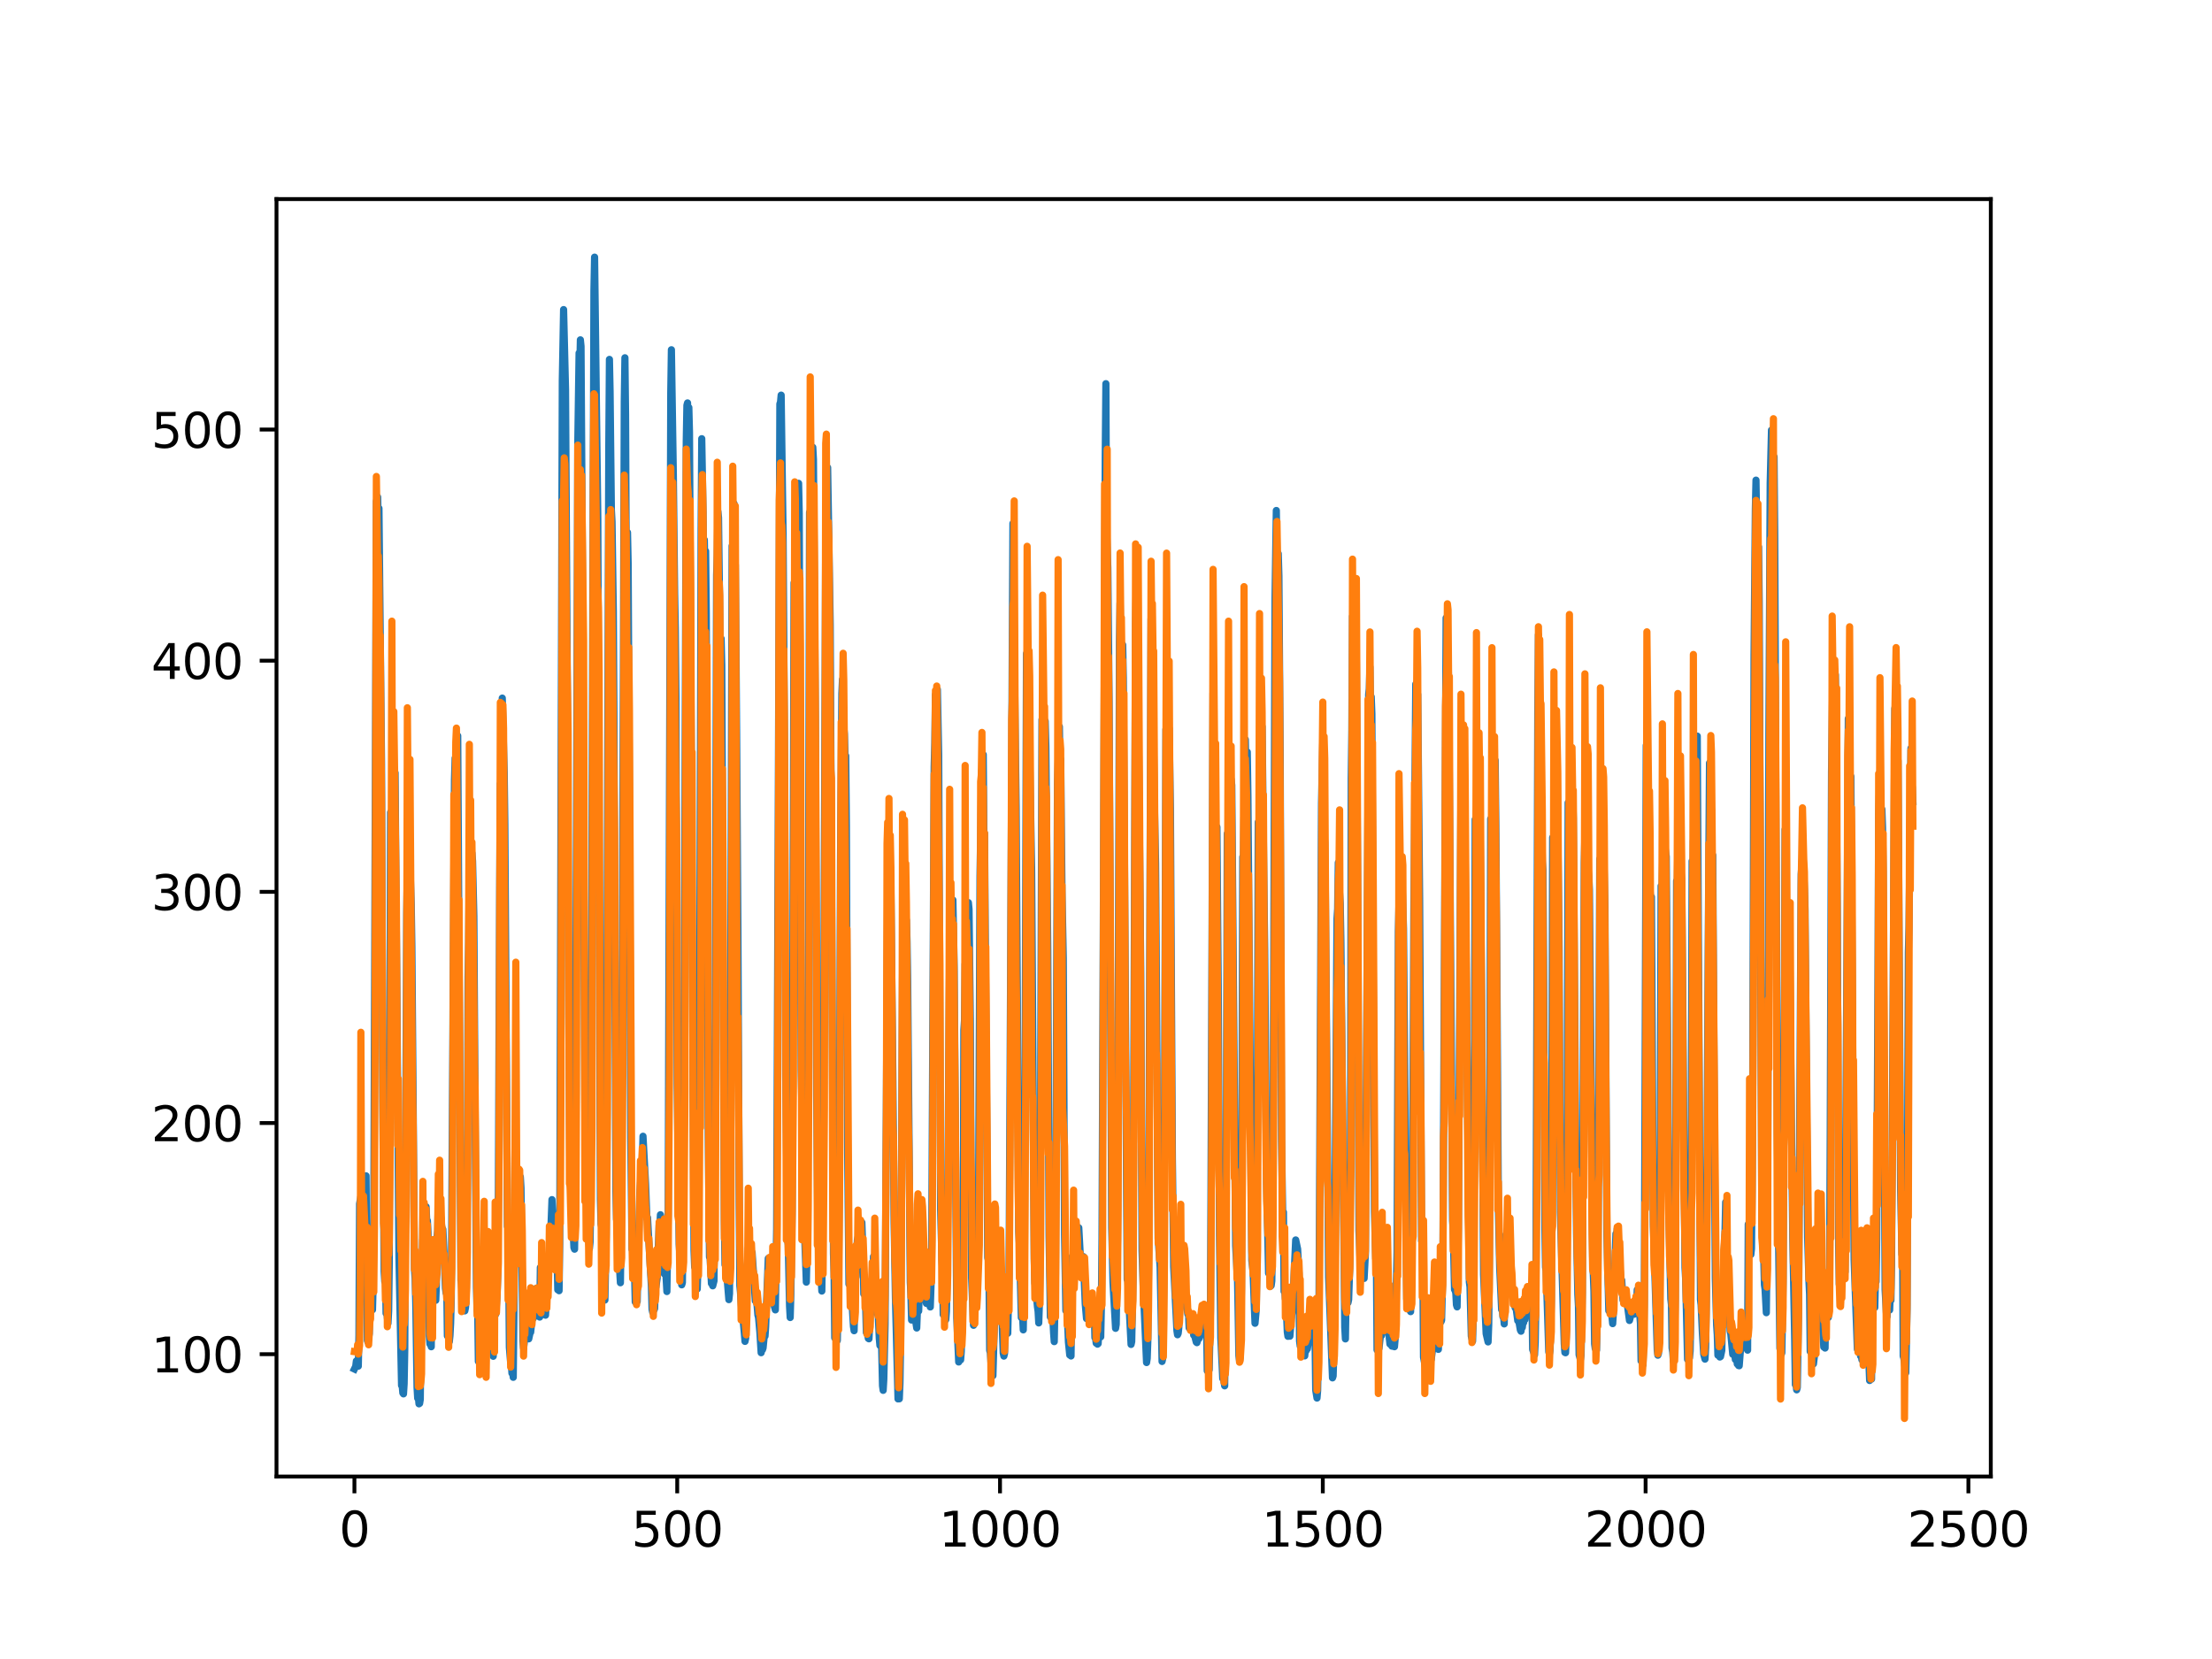 <?xml version="1.0" encoding="utf-8" standalone="no"?>
<!DOCTYPE svg PUBLIC "-//W3C//DTD SVG 1.1//EN"
  "http://www.w3.org/Graphics/SVG/1.1/DTD/svg11.dtd">
<svg xmlns:xlink="http://www.w3.org/1999/xlink" width="460.8pt" height="345.6pt" viewBox="0 0 460.8 345.6" xmlns="http://www.w3.org/2000/svg" version="1.1">
 <defs>
  <style type="text/css">*{stroke-linejoin: round; stroke-linecap: butt}</style>
 </defs>
 <g id="figure_1">
  <g id="patch_1">
   <path d="M 0 345.6 
L 460.8 345.6 
L 460.8 0 
L 0 0 
z
" style="fill: #ffffff"/>
  </g>
  <g id="axes_1">
   <g id="patch_2">
    <path d="M 57.6 307.584 
L 414.72 307.584 
L 414.72 41.472 
L 57.6 41.472 
z
" style="fill: #ffffff"/>
   </g>
   <g id="matplotlib.axis_1">
    <g id="xtick_1">
     <g id="line2d_1">
      <defs>
       <path id="mabdaab6fb4" d="M 0 0 
L 0 3.5 
" style="stroke: #000000; stroke-width: 0.8"/>
      </defs>
      <g>
       <use xlink:href="#mabdaab6fb4" x="73.833" y="307.584" style="stroke: #000000; stroke-width: 0.8"/>
      </g>
     </g>
     <g id="text_1">
      <!-- 0 -->
      <g transform="translate(70.651 322.182)scale(0.1 -0.1)">
       <defs>
        <path id="DejaVuSans-30" d="M 2034 4250 
Q 1547 4250 1301 3770 
Q 1056 3291 1056 2328 
Q 1056 1369 1301 889 
Q 1547 409 2034 409 
Q 2525 409 2770 889 
Q 3016 1369 3016 2328 
Q 3016 3291 2770 3770 
Q 2525 4250 2034 4250 
z
M 2034 4750 
Q 2819 4750 3233 4129 
Q 3647 3509 3647 2328 
Q 3647 1150 3233 529 
Q 2819 -91 2034 -91 
Q 1250 -91 836 529 
Q 422 1150 422 2328 
Q 422 3509 836 4129 
Q 1250 4750 2034 4750 
z
" transform="scale(0.016)"/>
       </defs>
       <use xlink:href="#DejaVuSans-30"/>
      </g>
     </g>
    </g>
    <g id="xtick_2">
     <g id="line2d_2">
      <g>
       <use xlink:href="#mabdaab6fb4" x="141.077" y="307.584" style="stroke: #000000; stroke-width: 0.8"/>
      </g>
     </g>
     <g id="text_2">
      <!-- 500 -->
      <g transform="translate(131.533 322.182)scale(0.1 -0.1)">
       <defs>
        <path id="DejaVuSans-35" d="M 691 4666 
L 3169 4666 
L 3169 4134 
L 1269 4134 
L 1269 2991 
Q 1406 3038 1543 3061 
Q 1681 3084 1819 3084 
Q 2600 3084 3056 2656 
Q 3513 2228 3513 1497 
Q 3513 744 3044 326 
Q 2575 -91 1722 -91 
Q 1428 -91 1123 -41 
Q 819 9 494 109 
L 494 744 
Q 775 591 1075 516 
Q 1375 441 1709 441 
Q 2250 441 2565 725 
Q 2881 1009 2881 1497 
Q 2881 1984 2565 2268 
Q 2250 2553 1709 2553 
Q 1456 2553 1204 2497 
Q 953 2441 691 2322 
L 691 4666 
z
" transform="scale(0.016)"/>
       </defs>
       <use xlink:href="#DejaVuSans-35"/>
       <use xlink:href="#DejaVuSans-30" x="63.623"/>
       <use xlink:href="#DejaVuSans-30" x="127.246"/>
      </g>
     </g>
    </g>
    <g id="xtick_3">
     <g id="line2d_3">
      <g>
       <use xlink:href="#mabdaab6fb4" x="208.321" y="307.584" style="stroke: #000000; stroke-width: 0.8"/>
      </g>
     </g>
     <g id="text_3">
      <!-- 1000 -->
      <g transform="translate(195.596 322.182)scale(0.1 -0.1)">
       <defs>
        <path id="DejaVuSans-31" d="M 794 531 
L 1825 531 
L 1825 4091 
L 703 3866 
L 703 4441 
L 1819 4666 
L 2450 4666 
L 2450 531 
L 3481 531 
L 3481 0 
L 794 0 
L 794 531 
z
" transform="scale(0.016)"/>
       </defs>
       <use xlink:href="#DejaVuSans-31"/>
       <use xlink:href="#DejaVuSans-30" x="63.623"/>
       <use xlink:href="#DejaVuSans-30" x="127.246"/>
       <use xlink:href="#DejaVuSans-30" x="190.869"/>
      </g>
     </g>
    </g>
    <g id="xtick_4">
     <g id="line2d_4">
      <g>
       <use xlink:href="#mabdaab6fb4" x="275.565" y="307.584" style="stroke: #000000; stroke-width: 0.8"/>
      </g>
     </g>
     <g id="text_4">
      <!-- 1500 -->
      <g transform="translate(262.84 322.182)scale(0.1 -0.1)">
       <use xlink:href="#DejaVuSans-31"/>
       <use xlink:href="#DejaVuSans-35" x="63.623"/>
       <use xlink:href="#DejaVuSans-30" x="127.246"/>
       <use xlink:href="#DejaVuSans-30" x="190.869"/>
      </g>
     </g>
    </g>
    <g id="xtick_5">
     <g id="line2d_5">
      <g>
       <use xlink:href="#mabdaab6fb4" x="342.809" y="307.584" style="stroke: #000000; stroke-width: 0.8"/>
      </g>
     </g>
     <g id="text_5">
      <!-- 2000 -->
      <g transform="translate(330.084 322.182)scale(0.1 -0.1)">
       <defs>
        <path id="DejaVuSans-32" d="M 1228 531 
L 3431 531 
L 3431 0 
L 469 0 
L 469 531 
Q 828 903 1448 1529 
Q 2069 2156 2228 2338 
Q 2531 2678 2651 2914 
Q 2772 3150 2772 3378 
Q 2772 3750 2511 3984 
Q 2250 4219 1831 4219 
Q 1534 4219 1204 4116 
Q 875 4013 500 3803 
L 500 4441 
Q 881 4594 1212 4672 
Q 1544 4750 1819 4750 
Q 2544 4750 2975 4387 
Q 3406 4025 3406 3419 
Q 3406 3131 3298 2873 
Q 3191 2616 2906 2266 
Q 2828 2175 2409 1742 
Q 1991 1309 1228 531 
z
" transform="scale(0.016)"/>
       </defs>
       <use xlink:href="#DejaVuSans-32"/>
       <use xlink:href="#DejaVuSans-30" x="63.623"/>
       <use xlink:href="#DejaVuSans-30" x="127.246"/>
       <use xlink:href="#DejaVuSans-30" x="190.869"/>
      </g>
     </g>
    </g>
    <g id="xtick_6">
     <g id="line2d_6">
      <g>
       <use xlink:href="#mabdaab6fb4" x="410.053" y="307.584" style="stroke: #000000; stroke-width: 0.8"/>
      </g>
     </g>
     <g id="text_6">
      <!-- 2500 -->
      <g transform="translate(397.328 322.182)scale(0.1 -0.1)">
       <use xlink:href="#DejaVuSans-32"/>
       <use xlink:href="#DejaVuSans-35" x="63.623"/>
       <use xlink:href="#DejaVuSans-30" x="127.246"/>
       <use xlink:href="#DejaVuSans-30" x="190.869"/>
      </g>
     </g>
    </g>
   </g>
   <g id="matplotlib.axis_2">
    <g id="ytick_1">
     <g id="line2d_7">
      <defs>
       <path id="m04a451c0f3" d="M 0 0 
L -3.5 0 
" style="stroke: #000000; stroke-width: 0.8"/>
      </defs>
      <g>
       <use xlink:href="#m04a451c0f3" x="57.6" y="282.097" style="stroke: #000000; stroke-width: 0.8"/>
      </g>
     </g>
     <g id="text_7">
      <!-- 100 -->
      <g transform="translate(31.512 285.896)scale(0.1 -0.1)">
       <use xlink:href="#DejaVuSans-31"/>
       <use xlink:href="#DejaVuSans-30" x="63.623"/>
       <use xlink:href="#DejaVuSans-30" x="127.246"/>
      </g>
     </g>
    </g>
    <g id="ytick_2">
     <g id="line2d_8">
      <g>
       <use xlink:href="#m04a451c0f3" x="57.6" y="233.943" style="stroke: #000000; stroke-width: 0.8"/>
      </g>
     </g>
     <g id="text_8">
      <!-- 200 -->
      <g transform="translate(31.512 237.742)scale(0.1 -0.1)">
       <use xlink:href="#DejaVuSans-32"/>
       <use xlink:href="#DejaVuSans-30" x="63.623"/>
       <use xlink:href="#DejaVuSans-30" x="127.246"/>
      </g>
     </g>
    </g>
    <g id="ytick_3">
     <g id="line2d_9">
      <g>
       <use xlink:href="#m04a451c0f3" x="57.6" y="185.789" style="stroke: #000000; stroke-width: 0.8"/>
      </g>
     </g>
     <g id="text_9">
      <!-- 300 -->
      <g transform="translate(31.512 189.588)scale(0.1 -0.1)">
       <defs>
        <path id="DejaVuSans-33" d="M 2597 2516 
Q 3050 2419 3304 2112 
Q 3559 1806 3559 1356 
Q 3559 666 3084 287 
Q 2609 -91 1734 -91 
Q 1441 -91 1130 -33 
Q 819 25 488 141 
L 488 750 
Q 750 597 1062 519 
Q 1375 441 1716 441 
Q 2309 441 2620 675 
Q 2931 909 2931 1356 
Q 2931 1769 2642 2001 
Q 2353 2234 1838 2234 
L 1294 2234 
L 1294 2753 
L 1863 2753 
Q 2328 2753 2575 2939 
Q 2822 3125 2822 3475 
Q 2822 3834 2567 4026 
Q 2313 4219 1838 4219 
Q 1578 4219 1281 4162 
Q 984 4106 628 3988 
L 628 4550 
Q 988 4650 1302 4700 
Q 1616 4750 1894 4750 
Q 2613 4750 3031 4423 
Q 3450 4097 3450 3541 
Q 3450 3153 3228 2886 
Q 3006 2619 2597 2516 
z
" transform="scale(0.016)"/>
       </defs>
       <use xlink:href="#DejaVuSans-33"/>
       <use xlink:href="#DejaVuSans-30" x="63.623"/>
       <use xlink:href="#DejaVuSans-30" x="127.246"/>
      </g>
     </g>
    </g>
    <g id="ytick_4">
     <g id="line2d_10">
      <g>
       <use xlink:href="#m04a451c0f3" x="57.6" y="137.635" style="stroke: #000000; stroke-width: 0.8"/>
      </g>
     </g>
     <g id="text_10">
      <!-- 400 -->
      <g transform="translate(31.512 141.434)scale(0.1 -0.1)">
       <defs>
        <path id="DejaVuSans-34" d="M 2419 4116 
L 825 1625 
L 2419 1625 
L 2419 4116 
z
M 2253 4666 
L 3047 4666 
L 3047 1625 
L 3713 1625 
L 3713 1100 
L 3047 1100 
L 3047 0 
L 2419 0 
L 2419 1100 
L 313 1100 
L 313 1709 
L 2253 4666 
z
" transform="scale(0.016)"/>
       </defs>
       <use xlink:href="#DejaVuSans-34"/>
       <use xlink:href="#DejaVuSans-30" x="63.623"/>
       <use xlink:href="#DejaVuSans-30" x="127.246"/>
      </g>
     </g>
    </g>
    <g id="ytick_5">
     <g id="line2d_11">
      <g>
       <use xlink:href="#m04a451c0f3" x="57.6" y="89.481" style="stroke: #000000; stroke-width: 0.8"/>
      </g>
     </g>
     <g id="text_11">
      <!-- 500 -->
      <g transform="translate(31.512 93.28)scale(0.1 -0.1)">
       <use xlink:href="#DejaVuSans-35"/>
       <use xlink:href="#DejaVuSans-30" x="63.623"/>
       <use xlink:href="#DejaVuSans-30" x="127.246"/>
      </g>
     </g>
    </g>
   </g>
   <g id="line2d_12">
    <path d="M 73.833 285.19 
L 74.102 284.637 
L 74.236 283.518 
L 74.371 284.489 
L 74.505 283.993 
L 74.64 284.599 
L 74.774 278.081 
L 74.909 250.771 
L 75.178 249.267 
L 75.312 249.827 
L 75.447 249.88 
L 75.581 250.753 
L 75.716 249.991 
L 75.85 249.969 
L 76.254 244.947 
L 76.522 279.252 
L 76.657 279.567 
L 76.926 277.848 
L 77.06 268.928 
L 77.195 271.188 
L 77.464 271.252 
L 77.598 272.848 
L 77.733 267.483 
L 77.867 253.978 
L 78.405 104.474 
L 78.674 103.546 
L 78.809 110.736 
L 78.943 105.898 
L 79.481 158.978 
L 79.75 229.864 
L 80.019 264.838 
L 80.154 266.977 
L 80.288 263.115 
L 80.423 273.586 
L 80.557 273.148 
L 80.826 275.674 
L 80.961 273.115 
L 81.095 262.727 
L 81.364 169.24 
L 81.499 181.629 
L 81.768 162.084 
L 82.037 170.145 
L 82.171 167.022 
L 82.305 161.004 
L 83.112 262.246 
L 83.65 288.618 
L 83.785 288.639 
L 83.919 290.178 
L 84.054 290.372 
L 84.188 288.26 
L 84.323 280.983 
L 84.726 190.202 
L 84.861 181.475 
L 84.995 185.6 
L 85.13 170.611 
L 85.264 179.215 
L 85.399 179.967 
L 85.668 188.323 
L 85.802 197.156 
L 86.34 264.386 
L 86.475 266.414 
L 86.609 271.359 
L 86.878 289.003 
L 87.013 291.27 
L 87.147 290.941 
L 87.282 292.442 
L 87.416 292.345 
L 87.551 291.527 
L 87.82 263.827 
L 87.954 263.974 
L 88.088 258.247 
L 88.223 259.717 
L 88.357 258.954 
L 88.492 255.571 
L 88.626 258.426 
L 88.761 251.382 
L 88.895 254.28 
L 89.03 254.279 
L 89.164 256.858 
L 89.433 278.311 
L 89.568 279.986 
L 89.702 279.485 
L 89.837 280.552 
L 89.971 265.295 
L 90.106 266.013 
L 90.24 267.568 
L 90.375 267.336 
L 90.509 268.581 
L 90.644 268.754 
L 90.778 270.868 
L 90.913 267.622 
L 91.047 257.613 
L 91.182 256.433 
L 91.316 249.452 
L 91.451 253.919 
L 91.585 251.939 
L 91.72 253.448 
L 91.854 253.676 
L 92.123 256.68 
L 92.258 256.103 
L 92.527 261.738 
L 92.796 268.383 
L 92.93 269.345 
L 93.065 268.196 
L 93.199 278.288 
L 93.468 278.413 
L 93.602 279.482 
L 93.737 278.238 
L 93.871 275.696 
L 94.006 270.438 
L 94.678 162.374 
L 94.813 157.943 
L 95.082 169.894 
L 95.216 164.637 
L 95.351 153.283 
L 96.023 266.743 
L 96.158 267.478 
L 96.427 271.437 
L 96.561 271.101 
L 96.696 271.179 
L 96.83 273.076 
L 96.965 272.433 
L 97.099 270.995 
L 97.234 262.459 
L 97.368 244.756 
L 97.503 203.406 
L 97.637 196.253 
L 97.772 180.656 
L 97.906 189.119 
L 98.041 182.352 
L 98.175 183.068 
L 98.31 177.706 
L 98.444 179.362 
L 98.713 190.822 
L 98.982 233.106 
L 99.251 268.237 
L 99.385 272.961 
L 99.52 273.722 
L 99.654 283.606 
L 99.789 283.619 
L 99.923 282.609 
L 100.192 283.858 
L 100.327 283.939 
L 100.461 283.279 
L 100.596 283.688 
L 100.73 284.523 
L 100.865 282.972 
L 100.999 284.138 
L 101.134 283.222 
L 101.268 280.989 
L 101.403 273.907 
L 101.537 278.213 
L 101.806 267.743 
L 101.941 269.921 
L 102.075 269.772 
L 102.21 270.425 
L 102.344 272.823 
L 102.479 278.689 
L 102.613 276.821 
L 102.748 282.538 
L 102.882 268.97 
L 103.017 268.999 
L 103.151 273.946 
L 103.286 273.724 
L 103.555 269.51 
L 103.689 265.287 
L 103.824 247.719 
L 104.093 184.943 
L 104.227 163.284 
L 104.362 170.507 
L 104.631 145.429 
L 105.034 160.872 
L 105.168 171.74 
L 105.706 255.482 
L 105.841 255.359 
L 105.975 264.128 
L 106.11 280.695 
L 106.379 283.91 
L 106.513 283.896 
L 106.648 286.071 
L 106.782 285.8 
L 106.917 286.921 
L 107.32 249.042 
L 107.455 256.164 
L 107.589 253.609 
L 107.724 253.703 
L 108.262 248.598 
L 108.396 245.163 
L 108.531 247.442 
L 108.934 279.309 
L 109.069 280.837 
L 109.203 279.761 
L 109.338 275.229 
L 109.607 276.79 
L 109.876 277.851 
L 110.145 278.908 
L 110.414 277.661 
L 110.548 277.525 
L 110.951 273.443 
L 111.086 274.625 
L 111.22 274.275 
L 111.624 268.434 
L 111.758 268.946 
L 112.027 272.757 
L 112.431 274.367 
L 112.565 264.047 
L 112.834 268.279 
L 112.969 268.806 
L 113.103 270.326 
L 113.238 270.506 
L 113.507 273.142 
L 113.641 273.978 
L 114.314 262.666 
L 114.448 262.302 
L 114.583 260.81 
L 114.986 249.906 
L 115.524 261.043 
L 115.659 261.596 
L 115.928 263.837 
L 116.062 262.545 
L 116.197 268.682 
L 116.331 268.262 
L 116.465 268.877 
L 116.6 259.058 
L 117.138 79.286 
L 117.407 64.495 
L 117.81 81.135 
L 118.214 148.744 
L 118.483 211.463 
L 118.752 246.105 
L 118.886 247.648 
L 119.29 255.691 
L 119.424 257.118 
L 119.559 259.906 
L 119.693 260.225 
L 119.828 250.55 
L 120.366 92.222 
L 120.635 73.542 
L 120.769 77.256 
L 120.904 70.797 
L 121.038 72.134 
L 121.442 135.954 
L 121.711 203.195 
L 121.845 231.548 
L 122.248 242.58 
L 122.517 258.191 
L 122.652 258.352 
L 122.786 260.101 
L 122.921 258.752 
L 123.055 250.542 
L 123.728 60.514 
L 123.862 53.568 
L 124.535 108.032 
L 125.073 249.839 
L 125.207 255.041 
L 125.342 255.507 
L 125.476 255.461 
L 125.745 269.144 
L 125.88 270.589 
L 126.014 270.82 
L 126.283 257.287 
L 126.821 93.334 
L 126.956 74.871 
L 127.09 81.509 
L 127.359 106.197 
L 127.494 108.655 
L 127.763 127.266 
L 127.897 150.208 
L 128.3 248.211 
L 128.435 254.049 
L 128.569 252.21 
L 128.704 259.757 
L 128.838 260.486 
L 129.242 267.22 
L 129.511 246.382 
L 130.049 83.696 
L 130.183 74.532 
L 130.318 86.524 
L 130.452 115.525 
L 130.587 114.601 
L 130.721 110.931 
L 130.856 117.36 
L 131.125 170.962 
L 131.394 237.011 
L 131.663 260.254 
L 131.932 260.057 
L 132.066 259.873 
L 132.335 271.215 
L 132.47 271.065 
L 132.604 271.165 
L 132.739 271.123 
L 133.008 259.159 
L 133.277 248.635 
L 133.68 243.022 
L 133.814 241.833 
L 133.949 236.703 
L 134.487 246.64 
L 134.756 253.77 
L 134.89 253.655 
L 135.697 267.985 
L 135.832 272.764 
L 135.966 273.377 
L 136.101 271.382 
L 136.235 272.895 
L 136.37 272.619 
L 136.504 268.293 
L 136.639 268.133 
L 136.908 266.187 
L 137.311 255.238 
L 137.446 255.751 
L 137.58 253.052 
L 137.984 259.907 
L 138.118 258.999 
L 138.253 260.845 
L 138.387 265.364 
L 138.522 264.124 
L 138.656 264.326 
L 138.925 269.049 
L 139.194 252.708 
L 139.732 81.831 
L 139.866 72.861 
L 140.27 99.027 
L 140.539 123.602 
L 140.673 130.735 
L 140.808 145.182 
L 141.077 225.774 
L 141.48 259.164 
L 142.018 267.653 
L 142.153 267.187 
L 142.422 243.307 
L 142.96 91.89 
L 143.094 84.429 
L 143.229 83.939 
L 143.363 94.226 
L 143.498 84.896 
L 143.632 90.054 
L 144.574 260.419 
L 144.708 263.93 
L 144.843 264.107 
L 145.111 266.363 
L 145.246 268.519 
L 145.38 264.416 
L 145.784 202.877 
L 146.053 110.626 
L 146.187 91.389 
L 146.456 106.795 
L 146.591 118.187 
L 146.725 112.461 
L 146.86 119.921 
L 146.994 114.812 
L 147.129 127.751 
L 147.532 235.687 
L 147.801 261.866 
L 147.936 262.069 
L 148.205 267.375 
L 148.339 267.353 
L 148.474 267.86 
L 148.743 266.8 
L 148.877 248.995 
L 149.281 119.784 
L 149.415 115.717 
L 149.55 106.572 
L 149.684 107.836 
L 150.088 140.777 
L 150.222 133.03 
L 150.357 138.589 
L 150.894 254.233 
L 151.029 263.47 
L 151.163 262.505 
L 151.836 270.738 
L 151.97 269.457 
L 152.105 248.359 
L 152.508 113.732 
L 152.643 116.863 
L 152.912 104.925 
L 153.046 119.175 
L 153.181 117.663 
L 153.45 152.382 
L 153.719 193.621 
L 153.988 250.65 
L 154.122 267.823 
L 154.257 269.212 
L 154.526 273.101 
L 154.795 274.818 
L 155.064 277.783 
L 155.198 279.437 
L 155.333 278.789 
L 155.467 274.376 
L 155.602 263.825 
L 155.736 262.958 
L 155.871 260.072 
L 156.005 262.227 
L 156.274 260.316 
L 156.408 260.856 
L 156.543 262.119 
L 156.677 260.914 
L 157.215 268.98 
L 157.35 271.001 
L 157.484 270.002 
L 157.619 270.777 
L 157.888 273.976 
L 158.022 274.461 
L 158.291 277.481 
L 158.56 281.794 
L 158.695 280.216 
L 158.829 281.187 
L 158.964 280.788 
L 159.233 278.054 
L 159.367 278.339 
L 159.502 276.341 
L 160.04 262.156 
L 160.309 262.417 
L 160.443 268.177 
L 160.578 267.892 
L 160.712 265.922 
L 160.847 266.629 
L 160.981 268.132 
L 161.25 271.916 
L 161.519 272.874 
L 161.788 255.989 
L 162.46 84.126 
L 162.595 83.787 
L 162.729 82.317 
L 162.998 102.049 
L 163.133 111.059 
L 163.402 152.622 
L 163.671 223.862 
L 164.074 258.197 
L 164.209 259.338 
L 164.478 272.084 
L 164.612 274.463 
L 164.747 269.727 
L 165.016 252.092 
L 165.419 121.408 
L 165.554 124.026 
L 165.823 110.034 
L 165.957 115.327 
L 166.092 112.22 
L 166.361 100.684 
L 166.495 106.922 
L 166.899 222.956 
L 167.033 229.977 
L 167.302 248.498 
L 167.974 267.093 
L 168.109 261.379 
L 168.243 247.268 
L 168.378 208.921 
L 168.647 106.747 
L 168.781 108.039 
L 168.916 103.481 
L 169.05 104.79 
L 169.185 108.613 
L 169.319 93.177 
L 169.454 95.672 
L 169.857 149.426 
L 170.126 228.178 
L 170.395 259.211 
L 170.53 260.097 
L 170.664 263.559 
L 170.799 263.749 
L 171.068 266.093 
L 171.202 268.948 
L 171.471 247.006 
L 172.009 110.838 
L 172.144 109.25 
L 172.413 97.41 
L 172.951 130.141 
L 173.623 261.195 
L 173.757 265.212 
L 173.892 278.687 
L 174.026 277.752 
L 174.161 277.707 
L 174.43 279.249 
L 174.699 264.353 
L 174.833 247.108 
L 175.102 178.1 
L 175.371 144.489 
L 175.506 141.568 
L 175.64 151.807 
L 175.775 151.495 
L 175.909 152.914 
L 176.044 157.755 
L 176.178 157.445 
L 176.313 172.023 
L 176.582 240.174 
L 176.851 267.497 
L 176.985 264.985 
L 177.254 269.754 
L 177.389 269.71 
L 177.792 276.317 
L 177.927 277.214 
L 178.196 266.42 
L 178.33 265.976 
L 178.599 258.353 
L 178.734 257.784 
L 178.868 260.109 
L 179.137 256.573 
L 179.271 257.173 
L 179.54 254.669 
L 179.809 262.232 
L 179.944 269.557 
L 180.213 267.641 
L 180.482 277.584 
L 180.616 277.598 
L 180.751 277.973 
L 180.885 278.811 
L 181.02 278.898 
L 181.692 266.493 
L 181.827 267.799 
L 181.961 261.768 
L 182.096 263.564 
L 182.365 269.045 
L 182.499 270.333 
L 182.634 273.506 
L 182.903 272.681 
L 183.172 278.861 
L 183.306 280.288 
L 183.441 279.169 
L 183.575 276.849 
L 183.844 288.675 
L 183.979 289.634 
L 184.113 287.337 
L 184.382 275.861 
L 184.92 183.405 
L 185.054 187.453 
L 185.189 180.324 
L 185.458 184.215 
L 185.592 185.726 
L 185.996 223.78 
L 186.265 254.62 
L 186.534 270.502 
L 186.803 280.837 
L 187.072 291.417 
L 187.206 290.258 
L 187.341 291.401 
L 187.475 288.198 
L 187.61 280.136 
L 188.013 203.624 
L 188.148 187.094 
L 188.282 187.315 
L 188.417 186.349 
L 188.551 189.687 
L 188.686 196.14 
L 188.82 191.693 
L 188.955 196.163 
L 189.089 204.603 
L 189.627 267.099 
L 189.762 269.709 
L 189.896 274.987 
L 190.031 272.531 
L 190.3 274.377 
L 190.434 273.197 
L 190.972 276.649 
L 191.106 273.169 
L 191.241 272.68 
L 191.375 273.122 
L 191.51 268.657 
L 191.644 270.219 
L 191.913 268.943 
L 192.182 263.261 
L 192.317 263.613 
L 192.451 263.11 
L 192.586 264.442 
L 192.72 270.258 
L 192.989 271.526 
L 193.393 268.817 
L 193.662 271.723 
L 193.796 272.262 
L 194.065 264.31 
L 194.603 159.718 
L 194.738 154.766 
L 194.872 144.733 
L 195.007 146.322 
L 195.141 151.104 
L 195.276 143.645 
L 195.545 157.148 
L 195.948 251.943 
L 196.217 262.364 
L 196.351 264.306 
L 196.486 273.857 
L 196.62 273.199 
L 196.889 273.761 
L 197.024 274.898 
L 197.158 273.154 
L 197.293 266.781 
L 197.831 197.498 
L 197.965 199.828 
L 198.1 196.483 
L 198.234 200.923 
L 198.503 187.488 
L 198.772 201.402 
L 199.31 274.539 
L 199.714 283.727 
L 199.848 282.548 
L 200.117 283.282 
L 200.252 281.484 
L 200.386 275.657 
L 200.521 275.251 
L 200.655 262.186 
L 200.79 214.573 
L 200.924 212.586 
L 201.059 200.806 
L 201.193 200.445 
L 201.328 197.738 
L 201.462 199.928 
L 201.731 188.031 
L 201.866 189.403 
L 202.134 212.286 
L 202.403 266.2 
L 202.807 276.08 
L 203.076 267.539 
L 203.21 271.901 
L 203.345 272.029 
L 203.748 262.574 
L 203.883 245.044 
L 204.152 182.571 
L 204.421 165.962 
L 204.555 160.287 
L 204.69 163.752 
L 204.824 157.199 
L 204.959 173.355 
L 205.093 173.603 
L 205.766 261.989 
L 205.9 262.504 
L 206.035 266.336 
L 206.169 281.308 
L 206.304 281.793 
L 206.573 285.764 
L 206.842 286.582 
L 207.111 277.116 
L 207.38 267.857 
L 207.514 266.972 
L 207.917 275.157 
L 208.052 274.909 
L 208.321 268.495 
L 208.59 270.11 
L 208.859 278.228 
L 208.993 281.912 
L 209.128 282.501 
L 209.262 281.952 
L 209.397 276.049 
L 209.531 277.155 
L 209.8 276.737 
L 209.935 277.736 
L 210.204 265.454 
L 211.011 109.042 
L 211.28 134.877 
L 211.683 168.252 
L 212.221 256.619 
L 212.356 259.104 
L 212.759 274.471 
L 212.894 274.262 
L 213.028 274.363 
L 213.163 277.034 
L 213.431 259.183 
L 213.566 220.785 
L 213.835 136.166 
L 213.969 140.79 
L 214.104 139.69 
L 214.238 142.676 
L 214.911 181.318 
L 215.449 262.285 
L 215.583 267.293 
L 215.718 267.916 
L 216.121 272.215 
L 216.256 273.18 
L 216.39 275.591 
L 216.525 271.549 
L 216.659 263.966 
L 217.063 149.919 
L 217.197 151.848 
L 217.332 151.929 
L 217.466 163.493 
L 217.601 162.198 
L 217.735 150.241 
L 217.87 155.517 
L 218.273 198.072 
L 218.542 257.4 
L 218.811 274.343 
L 218.946 266.86 
L 219.483 277.673 
L 219.618 279.487 
L 219.887 265.617 
L 220.29 163.15 
L 220.694 151.388 
L 220.828 162.145 
L 220.963 158.19 
L 221.232 185.58 
L 221.501 199.566 
L 221.77 257.262 
L 222.039 273.031 
L 222.173 272.272 
L 222.308 273.507 
L 222.577 279.611 
L 222.846 282.273 
L 222.98 280.586 
L 223.115 282.476 
L 223.384 261.744 
L 223.518 265.643 
L 223.653 265.485 
L 223.922 258.462 
L 224.191 257.784 
L 224.325 260.295 
L 224.46 259.661 
L 224.729 255.767 
L 225.132 263.102 
L 225.266 261.602 
L 225.535 263.088 
L 225.67 261.763 
L 226.073 271.62 
L 226.342 274.678 
L 226.477 274.606 
L 226.746 271.43 
L 226.88 273.735 
L 227.015 273.981 
L 227.149 273.681 
L 227.284 272.247 
L 227.418 273.941 
L 227.553 274.071 
L 227.687 273.9 
L 227.956 272.78 
L 228.091 278.654 
L 228.225 278.694 
L 228.36 279.807 
L 228.494 279.026 
L 228.629 280.007 
L 228.763 279.892 
L 228.898 277.58 
L 229.301 278.493 
L 229.436 272.216 
L 229.57 257.99 
L 230.243 94.913 
L 230.377 79.925 
L 230.511 110.21 
L 230.78 118.242 
L 231.049 145.991 
L 231.587 255.809 
L 231.856 267.147 
L 232.125 272.01 
L 232.394 276.714 
L 232.529 275.892 
L 232.798 258.614 
L 232.932 221.974 
L 233.201 133.929 
L 233.336 125.67 
L 233.47 136.072 
L 233.605 136.296 
L 233.739 149.218 
L 233.874 134.331 
L 234.008 141.122 
L 234.815 266.559 
L 234.95 266.29 
L 235.219 272.254 
L 235.622 280.07 
L 235.757 279.466 
L 236.026 266.681 
L 236.563 129.732 
L 236.832 117.396 
L 237.639 201.939 
L 237.908 260.601 
L 238.177 268.771 
L 238.85 283.841 
L 238.984 283.008 
L 239.119 279.171 
L 239.253 265.129 
L 239.791 128.954 
L 240.195 146.869 
L 240.464 166.189 
L 240.733 179.782 
L 241.271 258.043 
L 241.674 263.978 
L 241.943 277.052 
L 242.077 283.618 
L 242.212 282.985 
L 242.481 264.836 
L 242.884 151.965 
L 243.019 159.917 
L 243.153 157.647 
L 243.288 146.558 
L 243.422 154.62 
L 243.557 151.779 
L 243.826 168.588 
L 244.229 241.305 
L 244.498 263.917 
L 244.767 269.243 
L 245.171 277.18 
L 245.305 278.054 
L 245.44 277.755 
L 245.574 276.514 
L 245.709 264.944 
L 245.843 270.446 
L 246.112 267.435 
L 246.381 262.204 
L 246.516 262.17 
L 247.188 272.514 
L 247.323 272.924 
L 247.457 273.799 
L 247.591 273.441 
L 247.726 276.635 
L 247.86 275.184 
L 248.129 276.52 
L 248.264 275.628 
L 248.398 276.317 
L 248.533 276.163 
L 248.667 278.126 
L 248.802 278.027 
L 249.205 279.58 
L 249.34 279.698 
L 249.609 278.74 
L 249.743 278.873 
L 249.878 278.57 
L 250.55 275.375 
L 250.819 275.678 
L 250.954 276.463 
L 251.088 275.317 
L 251.357 276.586 
L 251.492 285.566 
L 251.626 285.072 
L 251.761 285.506 
L 251.895 285.345 
L 252.164 272.99 
L 252.702 144.426 
L 252.837 164.339 
L 252.971 160.864 
L 253.24 173.889 
L 253.374 175.254 
L 253.509 172.302 
L 253.778 205.418 
L 254.047 257.238 
L 254.316 278.756 
L 254.719 287.186 
L 254.854 286.944 
L 255.123 288.693 
L 255.392 267.741 
L 255.661 173.677 
L 255.795 177.156 
L 256.199 161.342 
L 256.333 165.049 
L 256.468 162.36 
L 256.602 163.567 
L 257.409 259.499 
L 257.813 267.038 
L 258.082 282.381 
L 258.216 283.454 
L 258.351 282.718 
L 258.62 268.421 
L 258.889 178.525 
L 259.023 179.401 
L 259.157 170.268 
L 259.292 169.687 
L 259.426 154.064 
L 259.695 167.886 
L 259.83 156.655 
L 259.964 165.81 
L 260.771 262.597 
L 261.04 264.855 
L 261.309 272.421 
L 261.444 275.664 
L 261.713 272.724 
L 261.847 260.222 
L 262.116 171.277 
L 262.251 175.481 
L 262.654 148.816 
L 262.789 156.182 
L 262.923 151.369 
L 263.327 186.831 
L 263.461 197.826 
L 263.865 247.036 
L 264.268 265.239 
L 264.403 264.475 
L 264.672 267.935 
L 264.806 267.808 
L 264.94 266.849 
L 265.075 259.214 
L 265.209 239.928 
L 265.613 124.617 
L 265.882 106.344 
L 266.016 115.93 
L 266.151 115.798 
L 266.285 115.346 
L 266.42 120.019 
L 266.689 157.623 
L 266.958 237.134 
L 267.227 253.948 
L 267.361 252.513 
L 267.496 269.026 
L 267.63 268.707 
L 267.765 270.593 
L 267.899 270.907 
L 268.168 277.486 
L 268.303 278.379 
L 268.437 275.794 
L 268.706 278.353 
L 268.975 274.827 
L 269.244 272.926 
L 269.917 258.303 
L 270.32 260.21 
L 270.589 265.14 
L 270.723 279.364 
L 270.858 280.413 
L 270.992 278.922 
L 271.127 279.813 
L 271.261 279.843 
L 271.396 279.655 
L 271.799 282.458 
L 271.934 281.06 
L 272.068 281.418 
L 272.203 280.767 
L 272.337 281.006 
L 272.472 280.155 
L 272.606 277.97 
L 272.741 279.264 
L 272.875 278.939 
L 273.01 278.255 
L 273.144 275.9 
L 273.279 275.799 
L 273.548 278.805 
L 273.682 279.021 
L 273.817 279.711 
L 273.951 278.841 
L 274.086 289.591 
L 274.355 291.239 
L 274.489 289.652 
L 274.758 274.793 
L 275.296 167.263 
L 275.565 154.907 
L 275.7 155.247 
L 275.834 173.377 
L 275.969 175.681 
L 276.103 185.937 
L 276.775 266.031 
L 277.448 283.603 
L 277.582 287.033 
L 277.717 286.638 
L 277.851 282.197 
L 277.986 272.115 
L 278.389 211.01 
L 278.524 191.332 
L 278.658 189.314 
L 278.793 179.704 
L 278.927 191.954 
L 279.062 186.076 
L 279.196 188.188 
L 279.331 195.96 
L 280.138 276.507 
L 280.272 278.917 
L 280.407 270.478 
L 280.541 270.191 
L 280.81 271.374 
L 280.945 270.744 
L 281.214 262.746 
L 281.348 233.508 
L 281.483 162.339 
L 281.617 152.028 
L 281.752 128.394 
L 281.886 129.558 
L 282.155 143.203 
L 282.289 124.905 
L 282.424 129.034 
L 282.558 138.236 
L 282.827 187.169 
L 283.096 256.415 
L 283.365 263.112 
L 283.5 265.341 
L 283.634 264.663 
L 283.769 264.674 
L 283.903 264.865 
L 284.038 266.183 
L 284.172 266.314 
L 284.441 261.068 
L 285.114 144.627 
L 285.248 143.54 
L 285.383 138.957 
L 285.517 148.292 
L 285.652 145.16 
L 285.786 148.684 
L 286.055 202.351 
L 286.324 252.427 
L 286.593 262.203 
L 286.728 262.08 
L 286.862 281.21 
L 286.997 281.269 
L 287.131 280.282 
L 287.266 280.893 
L 287.669 277.331 
L 287.803 278.217 
L 288.072 277.334 
L 288.207 275.141 
L 288.341 275.085 
L 288.476 272.715 
L 288.61 272.341 
L 288.745 271.206 
L 288.879 274.062 
L 289.014 274.404 
L 289.148 271.566 
L 289.417 278.791 
L 289.552 279.99 
L 289.821 279.625 
L 289.955 280.423 
L 290.09 278.909 
L 290.224 280.471 
L 290.359 279.555 
L 290.493 280.545 
L 290.628 278.988 
L 291.031 260.834 
L 291.3 194.003 
L 291.435 188.364 
L 291.569 188.977 
L 291.704 193.08 
L 291.973 180.211 
L 292.376 193.418 
L 293.049 270.556 
L 293.183 271.815 
L 293.317 270.652 
L 293.452 271.411 
L 293.586 270.473 
L 293.721 272.972 
L 293.855 273.238 
L 294.259 249.084 
L 294.528 190.532 
L 294.797 158.542 
L 294.931 142.518 
L 295.066 142.383 
L 295.2 150.433 
L 295.335 144.657 
L 295.604 172.987 
L 295.738 187.618 
L 296.142 258.503 
L 296.276 257.604 
L 296.411 264.872 
L 296.545 282.722 
L 296.949 284.906 
L 297.487 286.89 
L 297.621 286.541 
L 297.756 286.537 
L 298.025 283.335 
L 298.159 283.183 
L 298.428 281.022 
L 298.697 277.162 
L 298.832 276.017 
L 298.966 275.873 
L 299.1 276.232 
L 299.369 280.05 
L 299.504 279.539 
L 299.638 281.096 
L 299.773 271.352 
L 299.907 274.784 
L 300.042 274.48 
L 300.176 275.354 
L 300.311 275.068 
L 300.58 264.001 
L 301.252 128.729 
L 301.387 128.798 
L 301.521 142.106 
L 301.656 135.103 
L 301.79 144.6 
L 302.597 254.35 
L 302.732 256.118 
L 303.001 268.635 
L 303.135 268.861 
L 303.27 269.345 
L 303.404 271.826 
L 303.539 272.249 
L 303.808 255.748 
L 304.346 165.187 
L 304.615 154.572 
L 304.749 162.882 
L 304.883 153.225 
L 305.018 159.358 
L 306.094 267.073 
L 306.228 268.092 
L 306.497 278.336 
L 306.766 279.374 
L 306.901 274.625 
L 307.035 263.994 
L 307.304 170.713 
L 307.439 178.037 
L 307.842 158.608 
L 307.977 165.72 
L 308.111 157.229 
L 308.246 162.234 
L 308.649 208.636 
L 309.053 265.491 
L 309.591 277.828 
L 309.994 279.546 
L 310.129 275.962 
L 310.263 263.236 
L 310.532 170.6 
L 310.666 171.762 
L 310.935 169.453 
L 311.07 160.02 
L 311.204 166.532 
L 311.339 165.23 
L 311.473 158.397 
L 311.608 171.648 
L 311.877 209.551 
L 312.146 252.245 
L 312.415 264.153 
L 312.818 272.839 
L 312.953 272.401 
L 313.087 274.303 
L 313.222 274.204 
L 313.356 275.794 
L 313.625 265.146 
L 313.76 257.186 
L 313.894 260.568 
L 314.029 258.018 
L 314.163 259.917 
L 314.298 257.133 
L 314.567 263.753 
L 314.701 264.494 
L 314.97 269.289 
L 315.105 269.251 
L 315.239 268.952 
L 315.508 271.91 
L 315.643 272.452 
L 315.777 272.119 
L 316.18 275.134 
L 316.315 274.691 
L 316.718 277.066 
L 316.853 277.317 
L 316.987 276.456 
L 317.122 276.522 
L 317.256 275.393 
L 317.391 275.538 
L 317.525 273.986 
L 317.66 274.913 
L 317.929 272.372 
L 318.332 268.602 
L 318.467 269.263 
L 318.601 268.755 
L 318.736 270.225 
L 318.87 270.059 
L 319.139 271.186 
L 319.274 281.109 
L 319.677 282.237 
L 319.812 279.635 
L 319.946 271.611 
L 320.35 148.534 
L 320.484 132.24 
L 320.888 159.761 
L 321.022 164.469 
L 321.291 179.383 
L 321.426 181.2 
L 321.56 199.804 
L 321.829 255.827 
L 321.963 263.987 
L 322.098 264.78 
L 322.636 281.629 
L 322.77 281.98 
L 322.905 281.315 
L 323.174 270.79 
L 323.443 174.471 
L 323.577 174.836 
L 323.712 175.04 
L 323.981 154.683 
L 324.25 158.253 
L 324.384 161.044 
L 324.788 197.611 
L 325.057 252.621 
L 325.326 261.975 
L 325.864 279.956 
L 325.998 281.739 
L 326.133 281.805 
L 326.267 278.563 
L 326.402 269.484 
L 326.671 167.217 
L 326.805 173.225 
L 326.94 174.408 
L 327.209 161.064 
L 327.343 169.28 
L 327.612 165.492 
L 327.746 170.395 
L 328.15 225.579 
L 328.419 256.699 
L 328.688 269.624 
L 328.822 272.099 
L 328.957 282.235 
L 329.226 283.19 
L 329.36 282.335 
L 329.629 269.389 
L 330.033 179.581 
L 330.302 168.141 
L 330.571 159.254 
L 330.84 181.302 
L 330.974 182.525 
L 331.109 185.295 
L 331.781 261.855 
L 332.05 269.081 
L 332.185 279.952 
L 332.319 280.916 
L 332.454 280.245 
L 332.588 281.242 
L 332.857 268.522 
L 333.26 178.944 
L 333.395 180.87 
L 333.664 165.827 
L 333.798 167.03 
L 333.933 170.83 
L 334.336 188.853 
L 334.74 257.188 
L 335.143 273.056 
L 335.278 272.855 
L 335.412 272.954 
L 335.547 273.242 
L 335.681 273.136 
L 335.95 275.74 
L 336.085 273.627 
L 336.623 257.019 
L 336.757 257.821 
L 336.892 255.975 
L 337.295 262.389 
L 337.699 267.163 
L 337.833 266.68 
L 338.102 270.815 
L 338.237 270.581 
L 338.371 271.224 
L 338.506 268.868 
L 339.043 272.055 
L 339.447 275.077 
L 339.581 274.591 
L 339.716 273.411 
L 339.85 273.673 
L 339.985 272.886 
L 340.119 272.772 
L 340.254 272.295 
L 340.388 273.785 
L 340.523 271.779 
L 340.657 272.382 
L 340.926 272.061 
L 341.061 268.694 
L 341.33 273.618 
L 341.464 273.515 
L 341.599 274.049 
L 341.733 275.628 
L 341.868 283.518 
L 342.137 283.621 
L 342.271 284.268 
L 342.54 271.463 
L 342.944 155.294 
L 343.213 172.046 
L 343.347 171.306 
L 343.751 185.815 
L 343.885 187.504 
L 344.02 186.836 
L 344.423 255.306 
L 345.23 281.221 
L 345.364 282.314 
L 345.499 281.943 
L 345.633 277.69 
L 345.768 269.537 
L 346.037 184.559 
L 346.171 188.712 
L 346.44 175.031 
L 346.575 169.613 
L 346.844 176.551 
L 347.113 178.436 
L 347.382 213.211 
L 347.651 252.456 
L 348.054 270.572 
L 348.189 271.764 
L 348.323 280.81 
L 348.458 281.665 
L 348.592 283.552 
L 348.727 283.355 
L 348.996 270.338 
L 349.265 183.499 
L 349.399 184.986 
L 349.668 167.278 
L 349.803 163.131 
L 350.206 181.986 
L 350.34 183.176 
L 351.013 264.039 
L 351.147 266.38 
L 351.551 283.184 
L 351.685 282.466 
L 351.954 282.836 
L 352.089 281.427 
L 352.223 274.077 
L 352.492 179.388 
L 352.627 186.613 
L 352.761 175.149 
L 352.896 174.434 
L 353.03 166.087 
L 353.165 173.358 
L 353.299 171.263 
L 353.568 153.341 
L 354.241 270.714 
L 354.375 271.861 
L 354.644 277.772 
L 354.913 282.082 
L 355.182 283.132 
L 355.317 280.71 
L 355.451 271.507 
L 355.855 197.602 
L 356.123 158.952 
L 356.258 160.68 
L 356.392 169.361 
L 356.527 168.722 
L 356.661 179.415 
L 356.796 178.154 
L 357.334 266.369 
L 357.603 276.045 
L 357.737 278.025 
L 357.872 282.315 
L 358.006 281.732 
L 358.141 281.948 
L 358.275 282.694 
L 358.41 282.606 
L 358.679 281.336 
L 359.082 262.717 
L 359.351 256.763 
L 359.486 250.441 
L 359.62 261.262 
L 359.755 262.688 
L 359.889 262.857 
L 360.427 277.263 
L 360.562 277.948 
L 360.965 282.129 
L 361.234 282.089 
L 361.369 281.896 
L 361.503 283.212 
L 361.772 282.802 
L 361.906 284.143 
L 362.041 284.095 
L 362.175 284.473 
L 362.31 284.514 
L 362.579 281.074 
L 362.713 281.024 
L 362.982 279.88 
L 363.117 278.375 
L 363.251 278.273 
L 363.386 279.372 
L 363.52 278.511 
L 363.655 278.451 
L 364.058 281.261 
L 364.193 255.037 
L 364.731 261.347 
L 364.865 260.141 
L 365 247.958 
L 365.134 225.62 
L 365.403 136.546 
L 365.672 105.995 
L 365.807 100.024 
L 366.076 117.112 
L 366.345 113.941 
L 366.479 125.471 
L 367.017 252.934 
L 367.152 257.935 
L 367.286 256.185 
L 367.555 267.643 
L 367.689 268.517 
L 367.958 273.458 
L 368.227 249.696 
L 368.496 152.921 
L 368.765 100.596 
L 369.034 89.601 
L 369.169 94.364 
L 369.303 93.915 
L 369.438 97.313 
L 369.572 95.173 
L 369.707 111.42 
L 370.245 236.326 
L 370.783 280.925 
L 370.917 281.233 
L 371.052 282.132 
L 371.186 281.851 
L 371.455 266.9 
L 371.859 172.809 
L 372.128 205.077 
L 372.262 200.98 
L 372.397 202.42 
L 372.666 191.637 
L 372.8 195.466 
L 373.203 235.524 
L 373.472 257.978 
L 373.876 279.359 
L 374.01 288.458 
L 374.145 288.31 
L 374.279 289.528 
L 374.414 289.02 
L 374.683 272.312 
L 375.221 182.116 
L 375.49 178.455 
L 375.624 178.68 
L 375.893 185.273 
L 376.028 189.608 
L 376.566 257.794 
L 376.835 266.763 
L 376.969 269.625 
L 377.104 281.543 
L 377.238 280.44 
L 377.507 282.531 
L 377.642 280.548 
L 377.776 284.119 
L 378.045 281.953 
L 378.18 272.225 
L 378.314 271.594 
L 378.449 264.429 
L 378.583 265.439 
L 378.718 264.514 
L 378.852 269.066 
L 378.986 268.299 
L 379.121 269.215 
L 379.255 271.394 
L 379.39 271.276 
L 379.928 280.614 
L 380.062 280.406 
L 380.197 280.826 
L 380.331 270.827 
L 380.466 271.511 
L 380.869 274.442 
L 381.138 263.447 
L 381.273 236.104 
L 381.542 160.827 
L 381.811 140.479 
L 381.945 142.085 
L 382.214 148.631 
L 382.349 140.568 
L 382.752 190.884 
L 383.021 259.514 
L 383.156 267.515 
L 383.29 268.183 
L 383.425 269.483 
L 383.559 264.508 
L 383.694 263.79 
L 383.963 264.139 
L 384.097 265.341 
L 384.232 263.54 
L 384.366 264.946 
L 385.038 149.704 
L 385.173 152.169 
L 385.307 167.445 
L 385.576 161.749 
L 386.249 262.386 
L 386.921 281.059 
L 387.056 280.237 
L 387.19 281.526 
L 387.325 280.829 
L 387.459 280.992 
L 387.594 282.495 
L 387.728 281.915 
L 387.863 283.245 
L 387.997 282.065 
L 388.132 283.67 
L 388.266 282.677 
L 388.401 280.673 
L 388.535 280.763 
L 388.67 280.094 
L 388.804 281.244 
L 388.939 278.668 
L 389.208 280.829 
L 389.477 287.583 
L 389.611 286.514 
L 389.746 287.339 
L 389.88 287.286 
L 390.015 272.238 
L 390.149 272.478 
L 390.418 272.5 
L 390.552 272.368 
L 390.687 266.815 
L 390.821 267.002 
L 390.956 258.062 
L 391.225 201.347 
L 391.359 169.658 
L 391.494 165.629 
L 391.763 176.428 
L 391.897 175.88 
L 392.032 168.584 
L 392.166 172.32 
L 392.301 181.39 
L 392.57 242.147 
L 392.704 268.697 
L 392.973 273.588 
L 393.108 274.252 
L 393.377 267.125 
L 393.646 272.9 
L 393.78 269.475 
L 393.915 270.874 
L 394.049 263.387 
L 394.722 147.632 
L 394.991 146.55 
L 395.125 146.126 
L 395.26 157.624 
L 395.394 158.503 
L 395.932 247.529 
L 396.201 261.276 
L 396.335 257.501 
L 396.47 282.523 
L 396.604 282.91 
L 397.008 285.975 
L 397.277 272.787 
L 397.546 198.338 
L 397.68 193.098 
L 397.949 169.486 
L 398.084 155.884 
L 398.218 168.756 
L 398.353 163.941 
L 398.487 166.984 
L 398.487 166.984 
" clip-path="url(#p2cc64f73ea)" style="fill: none; stroke: #1f77b4; stroke-width: 1.5; stroke-linecap: square"/>
   </g>
   <g id="line2d_13">
    <path d="M 73.833 281.572 
L 74.102 281.609 
L 74.236 281.482 
L 74.371 281.617 
L 74.505 280.12 
L 74.64 282.08 
L 74.909 280.274 
L 75.043 267.726 
L 75.178 215.044 
L 75.312 249.035 
L 75.447 249.106 
L 75.581 250.035 
L 75.716 249.13 
L 76.119 257.459 
L 76.254 256.255 
L 76.388 256.548 
L 76.522 255.679 
L 76.657 279.288 
L 76.791 280.146 
L 77.06 275.251 
L 77.195 274.789 
L 77.329 259.303 
L 77.464 269.299 
L 77.598 265.954 
L 77.733 266.373 
L 77.867 269.122 
L 78.002 255.866 
L 78.136 219.314 
L 78.405 99.259 
L 78.674 118.319 
L 78.809 115.794 
L 78.943 121.292 
L 79.078 138.509 
L 79.212 132.366 
L 79.481 166.92 
L 79.885 254.822 
L 80.019 256.215 
L 80.288 270.88 
L 80.557 253.179 
L 80.692 276.383 
L 80.826 261.36 
L 80.961 261.376 
L 81.095 258.545 
L 81.23 246.007 
L 81.364 221.021 
L 81.633 129.398 
L 81.768 172.866 
L 81.902 149.197 
L 82.037 148.221 
L 82.574 188.309 
L 82.843 238.566 
L 82.978 224.73 
L 83.247 253.122 
L 83.381 251.65 
L 83.516 260.558 
L 83.65 258.336 
L 83.919 280.629 
L 84.054 273.742 
L 84.188 275.91 
L 84.323 273.924 
L 84.457 268.849 
L 84.592 253.611 
L 84.861 147.44 
L 84.995 164.359 
L 85.13 166.637 
L 85.264 183.79 
L 85.399 158.185 
L 85.668 197.788 
L 85.937 226.615 
L 86.071 234.284 
L 86.34 264.52 
L 86.475 260.478 
L 86.609 269.475 
L 86.744 268.387 
L 86.878 273.325 
L 87.147 288.858 
L 87.282 288.264 
L 87.416 286.707 
L 87.551 288.722 
L 87.685 287.873 
L 87.82 286.211 
L 88.088 246.101 
L 88.223 264.485 
L 88.357 250.501 
L 88.492 261.064 
L 88.761 251.874 
L 88.895 261.882 
L 89.03 255.099 
L 89.164 261.976 
L 89.299 260.783 
L 89.433 263.156 
L 89.568 277.748 
L 89.702 278.709 
L 89.837 278.364 
L 89.971 277.113 
L 90.106 278.736 
L 90.24 258.226 
L 90.375 266.774 
L 90.509 267.3 
L 90.644 266.289 
L 90.778 267.656 
L 91.047 265.388 
L 91.316 244.589 
L 91.451 254.564 
L 91.585 241.691 
L 91.72 259.815 
L 91.854 249.687 
L 91.989 255.297 
L 92.123 255.899 
L 92.392 262.884 
L 92.527 261.249 
L 93.065 270.548 
L 93.334 265.235 
L 93.468 280.67 
L 93.602 270.141 
L 93.737 270.504 
L 93.871 273.027 
L 94.14 264.323 
L 94.275 246.691 
L 94.544 165.492 
L 94.678 184.748 
L 94.947 154.582 
L 95.082 151.676 
L 95.485 199.323 
L 95.62 187.416 
L 96.023 263.844 
L 96.158 273.241 
L 96.427 267.796 
L 96.696 270.588 
L 96.965 267.395 
L 97.099 271.465 
L 97.234 268.205 
L 97.368 260.856 
L 97.772 155.058 
L 97.906 184.51 
L 98.041 166.676 
L 98.175 188.755 
L 98.31 175.436 
L 98.579 194.415 
L 98.848 221.65 
L 98.982 227.153 
L 99.385 274.009 
L 99.52 272.288 
L 99.654 274.189 
L 99.789 272.43 
L 99.923 286.371 
L 100.192 273.779 
L 100.327 277.095 
L 100.461 275.617 
L 100.596 275.79 
L 100.865 250.254 
L 100.999 276.156 
L 101.268 286.918 
L 101.537 269.93 
L 101.672 256.55 
L 101.806 271.586 
L 101.941 263.807 
L 102.075 264.646 
L 102.21 270.433 
L 102.344 268.875 
L 102.479 269.469 
L 102.613 272.453 
L 102.748 280.796 
L 102.882 270.573 
L 103.017 281.653 
L 103.151 250.405 
L 103.42 273.446 
L 103.824 263.098 
L 103.958 242.805 
L 104.227 146.322 
L 104.362 167.563 
L 104.496 146.531 
L 104.631 171.024 
L 104.765 146.832 
L 104.9 151.757 
L 105.168 199.757 
L 105.437 217.078 
L 105.841 270.826 
L 106.11 256.237 
L 106.379 284.794 
L 106.648 272.287 
L 106.782 270.502 
L 106.917 272.809 
L 107.051 269.044 
L 107.186 257.923 
L 107.455 200.444 
L 107.724 263.296 
L 107.858 249.094 
L 107.993 250.339 
L 108.127 243.556 
L 108.262 243.765 
L 108.396 252.952 
L 108.531 254.233 
L 108.665 251.009 
L 108.8 256.355 
L 109.069 282.507 
L 109.203 275.086 
L 109.338 277.972 
L 109.607 269.384 
L 109.741 272.069 
L 109.876 271.423 
L 110.01 271.734 
L 110.145 270.924 
L 110.279 271.535 
L 110.548 268.255 
L 110.817 275.949 
L 111.22 269.828 
L 111.355 271.492 
L 111.489 270.715 
L 111.624 270.807 
L 111.758 270.485 
L 111.893 268.287 
L 112.296 272.996 
L 112.431 273.062 
L 112.7 273.502 
L 112.834 258.859 
L 112.969 267.395 
L 113.103 267.647 
L 113.238 265.826 
L 113.372 267.308 
L 113.507 266.963 
L 113.641 266.964 
L 113.776 267.213 
L 113.91 272.537 
L 114.045 268.66 
L 114.179 270.155 
L 114.314 265.237 
L 114.448 255.421 
L 114.717 261.681 
L 114.852 263.125 
L 115.121 255.851 
L 115.255 255.893 
L 115.524 264.458 
L 115.659 264.567 
L 115.793 261.381 
L 115.928 261.947 
L 116.062 261.355 
L 116.197 259.204 
L 116.331 253.04 
L 116.465 266.502 
L 116.6 252.921 
L 116.734 254.872 
L 116.869 224.714 
L 117.138 104.318 
L 117.272 106.24 
L 117.407 103.466 
L 117.541 95.382 
L 117.676 96.66 
L 117.945 124.932 
L 118.348 152.417 
L 118.617 246.604 
L 118.752 247.003 
L 119.021 257.787 
L 119.155 248.217 
L 119.424 255.569 
L 119.559 252.949 
L 119.693 254.461 
L 119.828 257.942 
L 119.962 255.317 
L 120.097 227.182 
L 120.366 92.734 
L 120.5 109.013 
L 120.635 101.897 
L 120.769 103.963 
L 120.904 97.824 
L 121.038 104.158 
L 121.173 99.026 
L 121.576 133.303 
L 121.845 250.285 
L 121.98 240.953 
L 122.114 258.136 
L 122.248 242.539 
L 122.383 244.696 
L 122.517 248.936 
L 122.652 263.348 
L 122.921 252.18 
L 123.055 255.092 
L 123.19 250.279 
L 123.324 234.828 
L 123.593 100.484 
L 123.728 82.035 
L 123.862 82.272 
L 124.4 122.132 
L 124.535 122.917 
L 124.669 126.673 
L 124.804 139.699 
L 125.073 239.827 
L 125.207 249.713 
L 125.342 273.541 
L 125.476 255.531 
L 125.745 251.205 
L 125.88 270.103 
L 126.014 265.488 
L 126.149 264.883 
L 126.283 263.641 
L 126.552 231.159 
L 126.821 107.566 
L 126.956 122.005 
L 127.225 106.16 
L 128.031 173.449 
L 128.435 252.608 
L 128.569 264.435 
L 128.838 247.725 
L 128.973 262.061 
L 129.107 256.692 
L 129.376 263.625 
L 129.511 262.055 
L 129.78 219.007 
L 130.049 98.978 
L 130.318 109.283 
L 130.452 111.143 
L 130.721 154.69 
L 130.856 134.787 
L 130.99 134.863 
L 131.125 148.047 
L 131.663 259.425 
L 131.797 266.351 
L 132.335 260.367 
L 132.604 271.8 
L 132.739 268.158 
L 132.873 268.406 
L 133.008 267.89 
L 133.277 250.063 
L 133.411 241.785 
L 133.545 244.498 
L 133.814 239.06 
L 133.949 243.938 
L 134.083 243.182 
L 134.218 243.426 
L 134.487 251.158 
L 134.756 253.876 
L 134.89 258.234 
L 135.025 258.242 
L 135.159 257.954 
L 135.428 263.565 
L 135.966 269.394 
L 136.101 274.222 
L 136.37 264.687 
L 136.504 271.065 
L 136.639 269.614 
L 136.773 260.31 
L 136.908 265.816 
L 137.042 262.883 
L 137.177 263.222 
L 137.311 254.556 
L 137.715 260.027 
L 137.849 256.057 
L 138.118 262.815 
L 138.253 263.129 
L 138.387 253.911 
L 138.656 263.694 
L 138.791 256.732 
L 138.925 258.126 
L 139.06 264.031 
L 139.194 263.091 
L 139.463 222.879 
L 139.732 97.438 
L 139.866 112.905 
L 140.001 108.639 
L 140.135 100.467 
L 140.27 108.486 
L 140.808 164.876 
L 140.942 171.774 
L 141.077 193.521 
L 141.211 253.305 
L 141.48 254.951 
L 141.615 266.891 
L 141.749 257.139 
L 142.018 264.996 
L 142.153 262.864 
L 142.287 264.653 
L 142.422 262.929 
L 142.691 227.273 
L 142.96 93.556 
L 143.229 100.989 
L 143.363 102.463 
L 143.498 108.056 
L 143.632 119.59 
L 143.767 104.24 
L 143.901 121.954 
L 144.036 158.854 
L 144.17 156.67 
L 144.439 255.044 
L 144.574 247.565 
L 144.843 270.095 
L 145.111 259.643 
L 145.515 265.707 
L 145.649 257.162 
L 145.784 231.573 
L 145.918 234.92 
L 146.187 104.501 
L 146.322 98.869 
L 146.456 106.275 
L 146.86 151.234 
L 146.994 131.613 
L 147.129 155.537 
L 147.263 134.551 
L 147.398 167.547 
L 147.667 258.424 
L 147.801 255.817 
L 148.07 265.743 
L 148.205 258.492 
L 148.339 263.843 
L 148.474 264.571 
L 148.608 262.073 
L 148.743 263.893 
L 148.877 262.046 
L 149.012 262.368 
L 149.146 224.769 
L 149.415 96.297 
L 149.684 123.907 
L 149.819 121.277 
L 149.953 123.98 
L 150.357 183.004 
L 150.491 160.132 
L 150.625 179.268 
L 150.894 258.048 
L 151.029 253.268 
L 151.163 266.328 
L 151.298 266.631 
L 151.432 258.05 
L 151.836 266.123 
L 151.97 265.35 
L 152.105 266.927 
L 152.239 264.175 
L 152.643 97.117 
L 152.912 124.263 
L 153.181 105.398 
L 153.584 221.787 
L 153.719 211.793 
L 154.122 259.043 
L 154.257 264.169 
L 154.391 274.991 
L 154.526 270.863 
L 154.66 273.173 
L 154.795 272.357 
L 154.929 273.757 
L 155.064 273.637 
L 155.467 278.069 
L 155.602 273.858 
L 155.736 265.366 
L 155.871 247.524 
L 156.005 260.45 
L 156.14 255.886 
L 156.274 264.026 
L 156.408 259.097 
L 156.543 259.063 
L 156.812 265.426 
L 156.946 264.9 
L 157.081 267.007 
L 157.215 265.714 
L 157.619 271.519 
L 157.753 269.215 
L 158.157 273.616 
L 158.291 273.632 
L 158.56 276.541 
L 158.695 278.924 
L 158.829 277.8 
L 158.964 273.33 
L 159.098 277.026 
L 159.233 275.408 
L 159.367 271.982 
L 159.502 272.551 
L 159.636 274.11 
L 160.04 264.878 
L 160.174 267.409 
L 160.309 261.924 
L 160.443 264.728 
L 160.578 264.851 
L 160.712 271.426 
L 160.847 268.295 
L 160.981 259.687 
L 161.385 269.163 
L 161.519 265.571 
L 161.654 267.043 
L 161.788 266.938 
L 161.923 255.039 
L 162.191 170.995 
L 162.326 104.206 
L 162.595 96.437 
L 162.729 108.812 
L 162.864 109.509 
L 162.998 113.106 
L 163.133 141.298 
L 163.267 135.264 
L 163.402 148.926 
L 163.671 207.816 
L 163.805 258.295 
L 163.94 249.929 
L 164.074 253.244 
L 164.209 261.283 
L 164.478 254.87 
L 164.612 270.712 
L 164.747 265.596 
L 164.881 265.997 
L 165.016 256.95 
L 165.285 226.515 
L 165.554 100.378 
L 165.688 103.929 
L 165.823 129.105 
L 165.957 111.011 
L 166.226 131.776 
L 166.361 129.786 
L 166.495 119.09 
L 166.63 120.437 
L 166.764 134.848 
L 167.033 258.256 
L 167.302 243.02 
L 167.437 257.195 
L 167.571 251.431 
L 167.974 263.432 
L 168.109 262.335 
L 168.243 263.273 
L 168.378 251.083 
L 168.512 220.956 
L 168.781 78.518 
L 168.916 92.454 
L 169.05 115.871 
L 169.185 109.094 
L 169.454 124.835 
L 169.588 101.167 
L 169.723 121.008 
L 169.992 172.148 
L 170.126 197.614 
L 170.261 259.376 
L 170.395 254.043 
L 170.53 267.112 
L 170.799 256.742 
L 170.933 261.985 
L 171.068 258.931 
L 171.337 262.012 
L 171.471 265.383 
L 171.74 230.758 
L 172.009 92.342 
L 172.144 90.438 
L 172.278 116.71 
L 172.547 108.705 
L 172.682 112.235 
L 172.951 146.181 
L 173.085 160.323 
L 173.22 162.086 
L 173.488 258.47 
L 173.623 253.1 
L 173.757 266.033 
L 174.026 264.649 
L 174.161 284.853 
L 174.295 273.644 
L 174.43 272.722 
L 174.699 277.032 
L 174.968 237.732 
L 175.237 150.401 
L 175.371 157.204 
L 175.64 136.09 
L 175.775 141.603 
L 176.178 186.092 
L 176.313 199.377 
L 176.447 193.492 
L 176.851 258.658 
L 177.12 272.189 
L 177.254 264.991 
L 177.523 270.991 
L 177.658 269.644 
L 177.927 275.353 
L 178.061 275.085 
L 178.196 273.346 
L 178.33 259.413 
L 178.465 260.148 
L 178.599 263.739 
L 178.734 252.09 
L 178.868 256.65 
L 179.003 257.392 
L 179.137 261.604 
L 179.271 254.168 
L 179.54 261.226 
L 179.675 258.14 
L 179.809 258.004 
L 180.078 265.837 
L 180.213 272.464 
L 180.347 267.259 
L 180.482 267.639 
L 180.616 277.95 
L 180.885 275.839 
L 181.154 277.198 
L 181.289 276.378 
L 181.423 268.532 
L 181.558 267.55 
L 181.692 262.987 
L 181.827 267.939 
L 181.961 263.089 
L 182.096 268.254 
L 182.23 253.761 
L 182.499 267.985 
L 182.768 271.283 
L 182.903 274.163 
L 183.172 271.761 
L 183.306 277.316 
L 183.441 277.098 
L 183.844 266.93 
L 183.979 283.746 
L 184.382 269.814 
L 184.651 232.309 
L 184.786 175.726 
L 184.92 171.309 
L 185.054 184.353 
L 185.189 166.339 
L 185.323 186.005 
L 185.458 173.99 
L 185.592 180.724 
L 185.861 213.179 
L 185.996 234.166 
L 186.13 236.572 
L 186.399 261.846 
L 186.534 264.826 
L 186.668 271.248 
L 186.803 271.805 
L 186.937 273.579 
L 187.072 278.699 
L 187.206 289.102 
L 187.475 279.089 
L 187.61 282.014 
L 187.744 272.478 
L 187.879 237.132 
L 188.013 169.634 
L 188.282 188.536 
L 188.417 170.792 
L 188.551 182.281 
L 188.686 179.882 
L 188.82 188.034 
L 189.224 233.326 
L 189.358 239.599 
L 189.762 270.179 
L 190.031 269.157 
L 190.165 273.781 
L 190.3 266.182 
L 190.434 270.99 
L 190.568 270.641 
L 190.703 266.626 
L 190.837 267.454 
L 190.972 265.644 
L 191.106 250.865 
L 191.241 248.692 
L 191.644 270.621 
L 191.779 256.633 
L 191.913 262.942 
L 192.048 249.899 
L 192.182 251.394 
L 192.317 254.598 
L 192.586 263.406 
L 192.72 260.562 
L 192.855 261.538 
L 192.989 270.19 
L 193.124 266.186 
L 193.258 266.246 
L 193.393 262.654 
L 193.527 262.12 
L 193.662 262.125 
L 193.796 266.642 
L 193.931 266.744 
L 194.065 267.101 
L 194.2 258.317 
L 194.334 233.366 
L 194.603 161.25 
L 194.738 162.986 
L 194.872 143.834 
L 195.007 152.491 
L 195.141 142.914 
L 195.814 200.841 
L 195.948 243.995 
L 196.083 250.62 
L 196.217 271.02 
L 196.486 260.061 
L 196.62 260.83 
L 196.755 276.477 
L 196.889 267.032 
L 197.024 268.422 
L 197.158 268.62 
L 197.293 270.83 
L 197.427 265.558 
L 197.562 250.012 
L 197.831 164.427 
L 197.965 198.566 
L 198.1 183.873 
L 198.234 194.224 
L 198.369 191.377 
L 198.503 203.594 
L 198.638 192.499 
L 199.176 250.487 
L 199.445 279.298 
L 199.579 274.46 
L 199.983 281.997 
L 200.117 279.157 
L 200.386 280.302 
L 200.521 277.653 
L 200.655 270.588 
L 200.79 270.648 
L 200.924 245.067 
L 201.059 159.463 
L 201.193 205.891 
L 201.328 191.936 
L 201.731 204.943 
L 201.866 197.676 
L 202.269 240.93 
L 202.403 246.407 
L 202.672 275.245 
L 202.807 271.53 
L 203.076 275.738 
L 203.21 266.527 
L 203.345 266.62 
L 203.479 272.453 
L 203.614 270.237 
L 204.017 259.368 
L 204.152 228.923 
L 204.286 162.826 
L 204.421 161.485 
L 204.555 152.582 
L 204.69 174.815 
L 204.824 164.051 
L 204.959 180.428 
L 205.093 173.526 
L 205.228 206.745 
L 205.362 197.221 
L 205.766 251.936 
L 205.9 268.424 
L 206.035 267.063 
L 206.169 258.559 
L 206.304 264.583 
L 206.438 288.19 
L 206.573 275.589 
L 206.842 280.82 
L 206.976 280.037 
L 207.111 277.158 
L 207.245 250.817 
L 207.38 251.543 
L 207.514 261.804 
L 207.648 261.003 
L 207.783 264.408 
L 208.052 275.281 
L 208.455 256.268 
L 208.724 268.1 
L 208.859 266.8 
L 208.993 276.292 
L 209.128 276.347 
L 209.262 281.507 
L 209.531 276.589 
L 209.666 265.966 
L 209.8 272.828 
L 209.935 270.901 
L 210.069 270.862 
L 210.204 273.067 
L 210.473 233.88 
L 210.742 149.825 
L 210.876 146.153 
L 211.011 126.373 
L 211.145 125.041 
L 211.28 104.35 
L 211.683 202.759 
L 211.818 211.692 
L 212.087 247.953 
L 212.221 254.422 
L 212.356 266.263 
L 212.625 261.481 
L 212.894 272.151 
L 213.028 274.351 
L 213.163 270.313 
L 213.297 270.312 
L 213.431 274.464 
L 213.7 220.969 
L 213.969 113.804 
L 214.238 140.794 
L 214.373 135.567 
L 214.507 140.776 
L 214.642 158.315 
L 214.911 220.191 
L 215.045 227.995 
L 215.18 228.768 
L 215.449 262.056 
L 215.583 270.49 
L 215.718 261.676 
L 215.852 268.298 
L 215.987 263.88 
L 216.256 267.623 
L 216.39 266.154 
L 216.525 267.742 
L 216.659 271.675 
L 216.794 258.078 
L 216.928 224.591 
L 217.197 123.982 
L 217.466 147.293 
L 217.601 147.167 
L 217.735 164.258 
L 217.87 163.995 
L 218.004 165.835 
L 218.273 235.597 
L 218.408 240.407 
L 218.542 238.054 
L 218.677 263.792 
L 219.08 275.313 
L 219.214 254.963 
L 219.349 267.599 
L 219.752 273.397 
L 219.887 274.382 
L 220.156 231.813 
L 220.425 116.589 
L 220.559 158.048 
L 220.828 154.188 
L 220.963 156.046 
L 221.097 188.612 
L 221.232 184.412 
L 221.366 230.764 
L 221.77 238.817 
L 222.039 267.191 
L 222.173 268.505 
L 222.308 276.034 
L 222.442 272.236 
L 222.577 273.811 
L 222.846 278.487 
L 222.98 278.588 
L 223.115 279.868 
L 223.249 276.998 
L 223.384 278.439 
L 223.653 247.927 
L 223.787 268.42 
L 223.922 264.8 
L 224.191 254.372 
L 224.46 258.103 
L 224.594 264.506 
L 224.729 264.327 
L 224.997 261.037 
L 225.266 266.234 
L 225.401 266.106 
L 225.535 263.225 
L 225.67 265.16 
L 225.804 264.933 
L 225.939 261.976 
L 226.208 268.064 
L 226.342 271.638 
L 226.611 270.57 
L 226.746 271.268 
L 226.88 275.941 
L 227.015 269.568 
L 227.149 272.439 
L 227.284 271.862 
L 227.553 269.342 
L 227.822 273.84 
L 228.091 272.536 
L 228.225 272.712 
L 228.36 278.979 
L 228.494 276.027 
L 228.629 277.221 
L 228.763 272.759 
L 228.898 274.918 
L 229.032 272.935 
L 229.167 268.524 
L 229.301 271.902 
L 229.436 272.29 
L 229.57 271.871 
L 229.705 256.312 
L 229.974 152.154 
L 230.108 100.814 
L 230.243 101.666 
L 230.511 109.406 
L 230.646 93.58 
L 230.78 149.685 
L 230.915 136.687 
L 231.184 170.876 
L 231.722 261.865 
L 231.856 261.926 
L 232.125 265.926 
L 232.26 268.662 
L 232.394 267.776 
L 232.663 272.09 
L 232.798 268.461 
L 232.932 251.632 
L 233.336 115.203 
L 233.47 128.742 
L 233.605 128.659 
L 233.739 139.638 
L 233.874 137.534 
L 234.008 159.718 
L 234.143 144.429 
L 234.412 216.654 
L 234.681 233.089 
L 234.95 273.041 
L 235.084 268.92 
L 235.219 260.941 
L 235.353 268.638 
L 235.488 266.574 
L 235.757 276.179 
L 236.026 270.92 
L 236.294 224.597 
L 236.563 113.308 
L 236.832 131.984 
L 237.101 114.013 
L 237.774 237.411 
L 237.908 246.294 
L 238.177 271.819 
L 238.446 267.853 
L 238.581 271.11 
L 238.715 269.84 
L 238.85 271.036 
L 239.119 278.855 
L 239.253 273.283 
L 239.388 260.355 
L 239.791 116.918 
L 239.926 129.549 
L 240.06 125.712 
L 240.195 135.447 
L 240.329 135.591 
L 240.867 218.976 
L 241.002 221.48 
L 241.271 259.043 
L 241.405 256.571 
L 241.54 262.347 
L 241.674 257.805 
L 241.809 261.253 
L 241.943 259.597 
L 242.077 277.822 
L 242.212 272.003 
L 242.346 282.639 
L 242.481 274.519 
L 242.615 257.44 
L 242.884 155.602 
L 243.019 115.226 
L 243.288 158.034 
L 243.422 151.812 
L 243.557 137.714 
L 243.96 211.073 
L 244.229 252.037 
L 244.364 249.131 
L 244.633 261.277 
L 244.902 270.207 
L 245.036 269.227 
L 245.305 276.297 
L 245.44 275.341 
L 245.574 276.088 
L 245.709 275.539 
L 245.843 272.815 
L 245.978 250.88 
L 246.112 270.525 
L 246.247 264.466 
L 246.381 263.78 
L 246.65 259.421 
L 246.785 260.138 
L 247.054 264.694 
L 247.188 271.057 
L 247.323 270.105 
L 247.457 273.333 
L 247.591 273.07 
L 247.726 274.19 
L 247.86 273.747 
L 247.995 277.143 
L 248.129 273.783 
L 248.398 275.456 
L 248.533 273.664 
L 248.667 274.867 
L 248.802 274.957 
L 248.936 277.183 
L 249.205 274.493 
L 249.34 275.203 
L 249.609 277.678 
L 249.743 277.214 
L 250.416 271.91 
L 250.685 272.059 
L 250.819 271.689 
L 251.223 274.832 
L 251.357 273.62 
L 251.492 276.613 
L 251.626 275.575 
L 251.761 289.307 
L 251.895 280.033 
L 252.03 280.066 
L 252.164 278.597 
L 252.433 237.541 
L 252.702 118.609 
L 253.106 166.38 
L 253.24 154.855 
L 253.912 243.891 
L 254.047 249.521 
L 254.181 263.175 
L 254.316 262.797 
L 254.585 280.73 
L 254.988 287.955 
L 255.123 284.683 
L 255.257 286.273 
L 255.392 283.94 
L 255.795 164.476 
L 255.93 129.4 
L 256.064 169.998 
L 256.468 155.409 
L 257.14 245.383 
L 257.275 243.692 
L 257.409 255.906 
L 257.544 256.62 
L 257.678 266.346 
L 257.813 262.244 
L 257.947 266.245 
L 258.082 266.634 
L 258.216 283.78 
L 258.351 283.44 
L 258.62 279.154 
L 258.889 234.11 
L 259.157 122.208 
L 259.292 175.099 
L 259.426 158.033 
L 259.695 165.685 
L 259.964 199.547 
L 260.099 182.161 
L 260.368 233.794 
L 260.502 240.704 
L 260.771 260.477 
L 261.04 265.548 
L 261.175 261.086 
L 261.309 261.882 
L 261.444 271.177 
L 261.578 267.677 
L 261.713 272.768 
L 261.982 260.316 
L 262.385 127.812 
L 262.52 173.821 
L 262.789 141.268 
L 262.923 148.28 
L 263.058 174.76 
L 263.192 165.554 
L 263.461 218.225 
L 263.865 250.137 
L 264.134 257.184 
L 264.268 256.814 
L 264.403 256.801 
L 264.537 268.039 
L 264.672 259.715 
L 264.806 265.41 
L 265.075 263.914 
L 265.209 254.694 
L 265.882 118.004 
L 266.016 108.637 
L 266.554 142.026 
L 266.958 214.797 
L 267.092 257.561 
L 267.227 260.814 
L 267.361 257.169 
L 267.496 259.655 
L 267.63 255.768 
L 267.765 274.43 
L 267.899 268.054 
L 268.034 270.356 
L 268.168 270.232 
L 268.437 276.695 
L 268.572 274.932 
L 268.706 268.142 
L 268.841 275.577 
L 268.975 276.26 
L 269.244 269.331 
L 269.513 267.946 
L 269.648 263.466 
L 269.782 264.239 
L 269.917 264.173 
L 270.051 263.563 
L 270.186 261.409 
L 270.32 262.825 
L 270.454 262.421 
L 270.589 262.702 
L 270.723 266.225 
L 270.858 266.496 
L 270.992 282.719 
L 271.261 275.859 
L 271.396 277.751 
L 271.53 277.411 
L 271.665 276.083 
L 271.799 276.437 
L 271.934 279.64 
L 272.068 279.286 
L 272.203 274.181 
L 272.337 278.685 
L 272.472 274.642 
L 272.606 275.062 
L 272.741 273.59 
L 272.875 270.679 
L 273.01 275.433 
L 273.144 276.255 
L 273.279 275.394 
L 273.413 272.939 
L 273.548 273.457 
L 273.817 275.928 
L 273.951 271.573 
L 274.086 272.734 
L 274.22 270.493 
L 274.355 289.615 
L 274.489 284.75 
L 274.624 287.212 
L 274.758 283.845 
L 274.893 267.051 
L 275.431 158.53 
L 275.565 146.26 
L 275.7 167.626 
L 275.834 153.413 
L 275.969 157.958 
L 276.237 205.216 
L 276.506 246.06 
L 276.641 247.407 
L 277.044 270.25 
L 277.179 271.39 
L 277.313 276.979 
L 277.448 273.706 
L 277.582 282.653 
L 277.717 280.361 
L 277.851 284.117 
L 277.986 282.387 
L 278.12 276.949 
L 278.255 261.053 
L 278.524 207.162 
L 278.658 202.624 
L 278.793 184.041 
L 278.927 181.207 
L 279.062 168.714 
L 279.196 204.952 
L 279.331 201.293 
L 279.869 246.819 
L 280.138 270.471 
L 280.272 272.555 
L 280.407 272.693 
L 280.541 273.411 
L 280.676 257.553 
L 280.81 264.81 
L 280.945 265.12 
L 281.079 266.193 
L 281.214 264.208 
L 281.483 240.567 
L 281.752 116.482 
L 281.886 144.062 
L 282.02 126.836 
L 282.289 145.369 
L 282.424 156.474 
L 282.558 120.521 
L 283.231 261.438 
L 283.365 269.2 
L 283.634 259.307 
L 283.769 262.425 
L 283.903 260.214 
L 284.172 260.883 
L 284.307 261.765 
L 284.441 260.601 
L 284.71 230.162 
L 284.979 145.708 
L 285.248 151.454 
L 285.383 131.644 
L 285.517 152.431 
L 285.652 150.938 
L 285.786 165.368 
L 285.921 154.672 
L 286.459 257.319 
L 286.593 265.397 
L 286.728 260.039 
L 286.862 261.647 
L 286.997 258.165 
L 287.131 290.292 
L 287.266 276.412 
L 287.4 274.448 
L 287.534 276.634 
L 287.669 273.483 
L 287.938 252.543 
L 288.072 273.317 
L 288.341 277.221 
L 288.476 273.009 
L 288.61 275.93 
L 289.014 255.674 
L 289.283 269.53 
L 289.417 267.583 
L 289.552 277.211 
L 289.686 276.685 
L 289.821 276.701 
L 289.955 274.999 
L 290.224 278.159 
L 290.359 275.937 
L 290.493 278.738 
L 290.628 276.784 
L 290.762 278.452 
L 290.897 275.949 
L 291.031 265.422 
L 291.166 265.876 
L 291.3 243.935 
L 291.435 161.167 
L 291.704 179.428 
L 291.973 187.946 
L 292.107 178.439 
L 292.242 180.216 
L 292.511 239.503 
L 292.645 240.44 
L 293.049 272.65 
L 293.183 270.331 
L 293.317 272.467 
L 293.452 271.947 
L 293.586 269.398 
L 293.721 270.323 
L 293.855 268.797 
L 293.99 272.316 
L 294.124 271.59 
L 294.259 258.589 
L 294.393 257.51 
L 294.528 227.807 
L 294.662 163.092 
L 294.797 174.124 
L 294.931 152.117 
L 295.066 149.816 
L 295.2 131.499 
L 295.335 139.205 
L 295.738 231.642 
L 295.873 219.233 
L 296.007 230.114 
L 296.276 270.18 
L 296.545 254.219 
L 296.68 266.376 
L 296.814 290.297 
L 296.949 279.351 
L 297.083 281.131 
L 297.218 280.792 
L 297.352 281.458 
L 297.487 270.341 
L 297.621 270.841 
L 297.89 285.681 
L 298.025 287.755 
L 298.294 278.408 
L 298.428 275.556 
L 298.832 262.902 
L 299.1 274.345 
L 299.235 274.644 
L 299.369 275.237 
L 299.504 279.496 
L 299.638 279.407 
L 299.773 276.761 
L 299.907 279.97 
L 300.042 259.7 
L 300.176 274.371 
L 300.311 269.132 
L 300.445 270.032 
L 300.58 267.644 
L 300.714 236.742 
L 300.849 233.823 
L 301.118 147.076 
L 301.387 138.848 
L 301.521 125.783 
L 301.656 127.035 
L 301.79 144.528 
L 301.925 140.914 
L 302.194 222.967 
L 302.463 233.979 
L 302.732 260.541 
L 302.866 260.385 
L 303.001 254.748 
L 303.135 266.142 
L 303.27 267.845 
L 303.404 265.182 
L 303.539 266.079 
L 303.673 269.207 
L 303.808 267.671 
L 303.942 229.381 
L 304.077 232.49 
L 304.346 144.614 
L 304.48 165.813 
L 304.615 155.46 
L 304.749 154.339 
L 304.883 151.01 
L 305.018 163.581 
L 305.152 151.778 
L 305.825 253.43 
L 306.094 266.354 
L 306.228 260.384 
L 306.363 267.102 
L 306.497 266.315 
L 306.632 279.684 
L 306.901 274.543 
L 307.035 275.046 
L 307.304 230.601 
L 307.573 131.786 
L 307.708 173.47 
L 308.111 152.643 
L 308.246 161.809 
L 308.38 157.864 
L 308.784 238.694 
L 309.322 271.368 
L 309.456 270.397 
L 309.591 274.081 
L 309.725 273.853 
L 309.86 275.445 
L 309.994 270.873 
L 310.129 272.194 
L 310.263 269.031 
L 310.532 222.806 
L 310.801 134.925 
L 310.935 167.438 
L 311.204 165.885 
L 311.339 153.44 
L 311.742 191.806 
L 312.011 252.094 
L 312.146 246.242 
L 312.415 261.398 
L 313.087 274.076 
L 313.222 272.414 
L 313.356 274.565 
L 313.625 273.237 
L 314.029 249.61 
L 314.163 261.797 
L 314.298 255.508 
L 314.432 257.146 
L 314.567 253.748 
L 314.836 263.767 
L 314.97 265.209 
L 315.239 271.752 
L 315.508 268.598 
L 315.643 271.854 
L 315.777 271.3 
L 315.912 271.685 
L 316.046 271.13 
L 316.18 272.778 
L 316.315 272.936 
L 316.449 274.136 
L 316.584 272.979 
L 316.718 274.015 
L 316.853 271.135 
L 316.987 273.366 
L 317.122 273.583 
L 317.256 271.301 
L 317.391 272.72 
L 317.525 270.471 
L 317.66 272.278 
L 317.794 268.842 
L 317.929 273.027 
L 318.063 268.496 
L 318.198 268.011 
L 318.467 269.698 
L 318.601 267.96 
L 318.736 269.513 
L 318.87 268.557 
L 319.005 270.673 
L 319.139 263.413 
L 319.274 265.796 
L 319.408 264.999 
L 319.543 283.315 
L 319.677 274.588 
L 319.812 274.78 
L 319.946 273.95 
L 320.215 243.391 
L 320.484 130.562 
L 320.619 139.835 
L 320.753 133.207 
L 320.888 146.211 
L 321.022 146.578 
L 321.291 169.015 
L 321.56 219.22 
L 321.695 221.428 
L 322.098 269.151 
L 322.232 268.944 
L 322.367 264.897 
L 322.501 270.608 
L 322.636 269.89 
L 322.77 284.38 
L 322.905 280.166 
L 323.039 279.511 
L 323.174 277.419 
L 323.308 256.63 
L 323.443 255.448 
L 323.712 139.974 
L 323.846 169.177 
L 323.981 170.248 
L 324.25 147.996 
L 324.519 160.88 
L 324.922 233.302 
L 325.057 240.002 
L 325.326 264.742 
L 325.595 263.105 
L 325.729 268.971 
L 325.864 269.28 
L 325.998 280.569 
L 326.133 279.978 
L 326.267 280.054 
L 326.402 277.182 
L 326.671 246.689 
L 326.94 128.012 
L 327.074 170.562 
L 327.209 170.893 
L 327.343 156.911 
L 327.477 155.714 
L 327.612 164.943 
L 327.746 164.616 
L 327.881 181.551 
L 328.15 243.952 
L 328.284 243.648 
L 328.553 261.228 
L 328.957 271.916 
L 329.091 272.362 
L 329.226 286.442 
L 329.36 279.775 
L 329.495 279.398 
L 329.629 275.273 
L 329.764 245.464 
L 329.898 249.377 
L 330.167 140.374 
L 330.302 166.953 
L 330.436 169.442 
L 330.705 155.542 
L 330.84 157.023 
L 331.243 220.066 
L 331.378 227.09 
L 331.647 256.993 
L 331.781 264.596 
L 331.916 265.111 
L 332.05 263.978 
L 332.185 266.198 
L 332.319 270.789 
L 332.454 283.544 
L 332.723 276.231 
L 332.857 276.251 
L 332.992 247.383 
L 333.126 244.716 
L 333.395 143.287 
L 333.529 172.313 
L 333.664 176.641 
L 333.798 160.396 
L 333.933 160.113 
L 334.067 161.86 
L 334.202 172.059 
L 334.605 236.705 
L 334.874 264.386 
L 335.412 273.746 
L 335.547 271.937 
L 335.816 272.589 
L 335.95 272.413 
L 336.085 273.73 
L 336.219 273.041 
L 336.488 260.642 
L 336.623 262.311 
L 336.892 255.591 
L 337.026 257.793 
L 337.161 255.423 
L 337.295 259.118 
L 337.43 258.751 
L 337.699 267.182 
L 337.833 269.405 
L 337.968 269.7 
L 338.102 268.901 
L 338.237 271.561 
L 338.371 270.976 
L 338.506 270.913 
L 338.64 271.715 
L 338.775 268.684 
L 339.043 271.668 
L 339.178 271.567 
L 339.312 272.259 
L 339.447 271.276 
L 339.581 271.777 
L 339.85 273.291 
L 339.985 272.088 
L 340.119 272.194 
L 340.254 271.204 
L 340.523 270.849 
L 340.657 272.781 
L 340.792 270.057 
L 340.926 272.324 
L 341.195 271.244 
L 341.33 267.727 
L 341.464 273.185 
L 341.599 273.75 
L 341.733 270.822 
L 342.002 274.453 
L 342.137 286.046 
L 342.54 279.972 
L 342.675 250.55 
L 342.809 251.882 
L 343.078 131.622 
L 343.482 170.136 
L 343.616 164.776 
L 343.751 173.597 
L 344.02 218.796 
L 344.289 242.055 
L 344.557 263.51 
L 344.692 265.387 
L 344.826 265.444 
L 345.095 273.619 
L 345.23 273.189 
L 345.364 282.038 
L 345.499 280.208 
L 345.633 281.318 
L 345.768 279.786 
L 346.037 251.959 
L 346.306 150.799 
L 346.44 183.553 
L 346.575 170.116 
L 346.709 169.962 
L 346.844 162.606 
L 346.978 172.612 
L 347.516 246.282 
L 347.785 261.641 
L 348.054 265.955 
L 348.189 266.395 
L 348.323 271.999 
L 348.458 270.747 
L 348.592 285.409 
L 348.727 281.14 
L 348.861 283.483 
L 348.996 279.598 
L 349.534 144.468 
L 349.668 181.88 
L 349.803 163.55 
L 349.937 164.225 
L 350.072 157.46 
L 350.34 179.951 
L 350.744 247.242 
L 351.282 271.044 
L 351.416 266.619 
L 351.551 272.306 
L 351.685 272.558 
L 351.82 286.582 
L 351.954 278.807 
L 352.089 278.838 
L 352.223 273.593 
L 352.358 252.244 
L 352.492 248.548 
L 352.761 136.34 
L 352.896 185.854 
L 353.03 169.685 
L 353.165 172.491 
L 353.299 158.519 
L 353.837 208.171 
L 354.106 254.682 
L 354.51 273.246 
L 354.644 271.438 
L 355.048 281.853 
L 355.182 279.225 
L 355.317 279.387 
L 355.451 273.873 
L 355.72 244.3 
L 355.989 175.704 
L 356.123 185.535 
L 356.392 153.227 
L 356.527 156.665 
L 357.468 261.965 
L 357.603 274.483 
L 357.737 274.46 
L 358.141 280.545 
L 358.275 278.922 
L 358.544 279.775 
L 358.679 279.008 
L 358.813 275.379 
L 358.948 276.272 
L 359.082 260.45 
L 359.351 256.617 
L 359.486 256.798 
L 359.62 256.012 
L 359.755 249.033 
L 359.889 266.154 
L 360.024 261.824 
L 360.158 262.572 
L 360.562 277.203 
L 360.696 275.374 
L 360.831 276.157 
L 361.1 278.773 
L 361.234 279.151 
L 361.369 278.66 
L 361.503 278.997 
L 361.638 278.944 
L 361.772 280.545 
L 362.041 277.447 
L 362.175 281.304 
L 362.31 281.329 
L 362.444 278.945 
L 362.579 279.059 
L 362.713 273.322 
L 362.982 277.653 
L 363.117 275.901 
L 363.251 277.182 
L 363.386 276.542 
L 363.52 277.182 
L 363.655 278.631 
L 363.789 277.319 
L 363.924 277.559 
L 364.058 278.578 
L 364.193 278.227 
L 364.327 276.553 
L 364.462 224.717 
L 364.596 253.833 
L 364.865 254.819 
L 365 254.864 
L 365.403 183.1 
L 365.672 116.573 
L 365.807 104.249 
L 365.941 151.108 
L 366.21 104.921 
L 366.748 178.431 
L 367.017 257.794 
L 367.152 259.386 
L 367.286 262.569 
L 367.42 259.218 
L 367.555 251.918 
L 367.689 266.375 
L 367.958 263.622 
L 368.093 268.131 
L 368.227 264.345 
L 368.362 208.144 
L 368.496 222.635 
L 368.765 117.313 
L 368.9 112.157 
L 369.034 113.386 
L 369.438 87.226 
L 369.572 145.5 
L 369.707 138.476 
L 369.841 141.441 
L 369.976 166.344 
L 370.245 259.261 
L 370.379 247.329 
L 370.648 259.445 
L 370.783 261.013 
L 370.917 291.452 
L 371.052 276.529 
L 371.186 275.88 
L 371.321 277.222 
L 371.455 272.417 
L 371.59 238.755 
L 371.724 235.128 
L 371.993 133.703 
L 372.397 214.08 
L 372.531 194.536 
L 372.666 199.093 
L 372.935 188.036 
L 373.203 247.318 
L 373.338 241.19 
L 373.607 263.154 
L 373.741 262.806 
L 373.876 266.605 
L 374.01 266.956 
L 374.279 288.953 
L 374.414 279.893 
L 374.548 282.074 
L 374.683 273.261 
L 374.817 244.557 
L 374.952 250.797 
L 375.221 184.129 
L 375.49 168.287 
L 375.759 179.139 
L 375.893 181.624 
L 376.835 266.522 
L 376.969 266.481 
L 377.104 265.143 
L 377.238 267.24 
L 377.373 286.181 
L 377.507 271.699 
L 377.776 273.52 
L 378.045 257.04 
L 378.18 256.001 
L 378.314 282.031 
L 378.449 257.724 
L 378.583 272.306 
L 378.718 248.536 
L 378.852 269.77 
L 378.986 263.274 
L 379.121 270.138 
L 379.39 248.725 
L 379.659 267.549 
L 379.928 275.11 
L 380.062 274.083 
L 380.331 278.097 
L 380.466 278.763 
L 380.6 265.101 
L 380.869 272.844 
L 381.004 273.967 
L 381.138 273.154 
L 381.273 255.483 
L 381.407 257.931 
L 381.676 128.34 
L 381.945 147.866 
L 382.08 137.414 
L 382.214 137.488 
L 382.349 142.289 
L 382.483 152.76 
L 382.618 143.332 
L 382.752 205.072 
L 382.887 213.569 
L 383.156 267.516 
L 383.29 272.057 
L 383.425 272.18 
L 383.559 269.41 
L 383.694 270.405 
L 383.828 263.621 
L 384.097 266.513 
L 384.366 266.388 
L 384.5 258.361 
L 384.635 260.561 
L 384.904 157.35 
L 385.038 152.138 
L 385.173 153.192 
L 385.307 130.566 
L 385.576 184.189 
L 385.711 168.265 
L 385.845 182.48 
L 385.98 221.913 
L 386.114 220.838 
L 386.518 268.613 
L 386.652 267.308 
L 386.787 271.764 
L 386.921 268.325 
L 387.056 281.703 
L 387.325 274.171 
L 387.459 277.599 
L 387.728 256.287 
L 387.863 275.878 
L 387.997 278.392 
L 388.132 284.406 
L 388.266 280.729 
L 388.401 273.776 
L 388.535 281.32 
L 388.67 279.416 
L 388.939 255.776 
L 389.611 284.386 
L 389.746 287.279 
L 389.88 283.414 
L 390.015 285.653 
L 390.149 284.197 
L 390.283 253.754 
L 390.418 268.632 
L 390.552 268.455 
L 390.687 268.077 
L 390.821 258.512 
L 390.956 232.066 
L 391.09 251.139 
L 391.225 240.092 
L 391.359 161.15 
L 391.494 180.847 
L 391.628 141.173 
L 392.032 183.936 
L 392.301 173.602 
L 392.704 244.942 
L 392.973 280.956 
L 393.108 272.485 
L 393.242 271.125 
L 393.377 270.917 
L 393.511 258.059 
L 393.646 261.06 
L 393.78 270.593 
L 393.915 268.384 
L 394.318 235.031 
L 394.587 156.216 
L 394.991 134.904 
L 395.125 144.191 
L 395.26 142.914 
L 395.394 152.295 
L 395.798 237.267 
L 395.932 236.483 
L 396.201 263.879 
L 396.335 264.029 
L 396.47 260.778 
L 396.604 251.165 
L 396.739 295.488 
L 396.873 277.596 
L 397.008 279.448 
L 397.142 279.669 
L 397.277 271.915 
L 397.411 248.532 
L 397.546 253.496 
L 397.815 159.534 
L 397.949 185.362 
L 398.084 156.325 
L 398.218 167.465 
L 398.353 146.04 
L 398.487 172.112 
L 398.487 172.112 
" clip-path="url(#p2cc64f73ea)" style="fill: none; stroke: #ff7f0e; stroke-width: 1.5; stroke-linecap: square"/>
   </g>
   <g id="patch_3">
    <path d="M 57.6 307.584 
L 57.6 41.472 
" style="fill: none; stroke: #000000; stroke-width: 0.8; stroke-linejoin: miter; stroke-linecap: square"/>
   </g>
   <g id="patch_4">
    <path d="M 414.72 307.584 
L 414.72 41.472 
" style="fill: none; stroke: #000000; stroke-width: 0.8; stroke-linejoin: miter; stroke-linecap: square"/>
   </g>
   <g id="patch_5">
    <path d="M 57.6 307.584 
L 414.72 307.584 
" style="fill: none; stroke: #000000; stroke-width: 0.8; stroke-linejoin: miter; stroke-linecap: square"/>
   </g>
   <g id="patch_6">
    <path d="M 57.6 41.472 
L 414.72 41.472 
" style="fill: none; stroke: #000000; stroke-width: 0.8; stroke-linejoin: miter; stroke-linecap: square"/>
   </g>
  </g>
 </g>
 <defs>
  <clipPath id="p2cc64f73ea">
   <rect x="57.6" y="41.472" width="357.12" height="266.112"/>
  </clipPath>
 </defs>
</svg>
